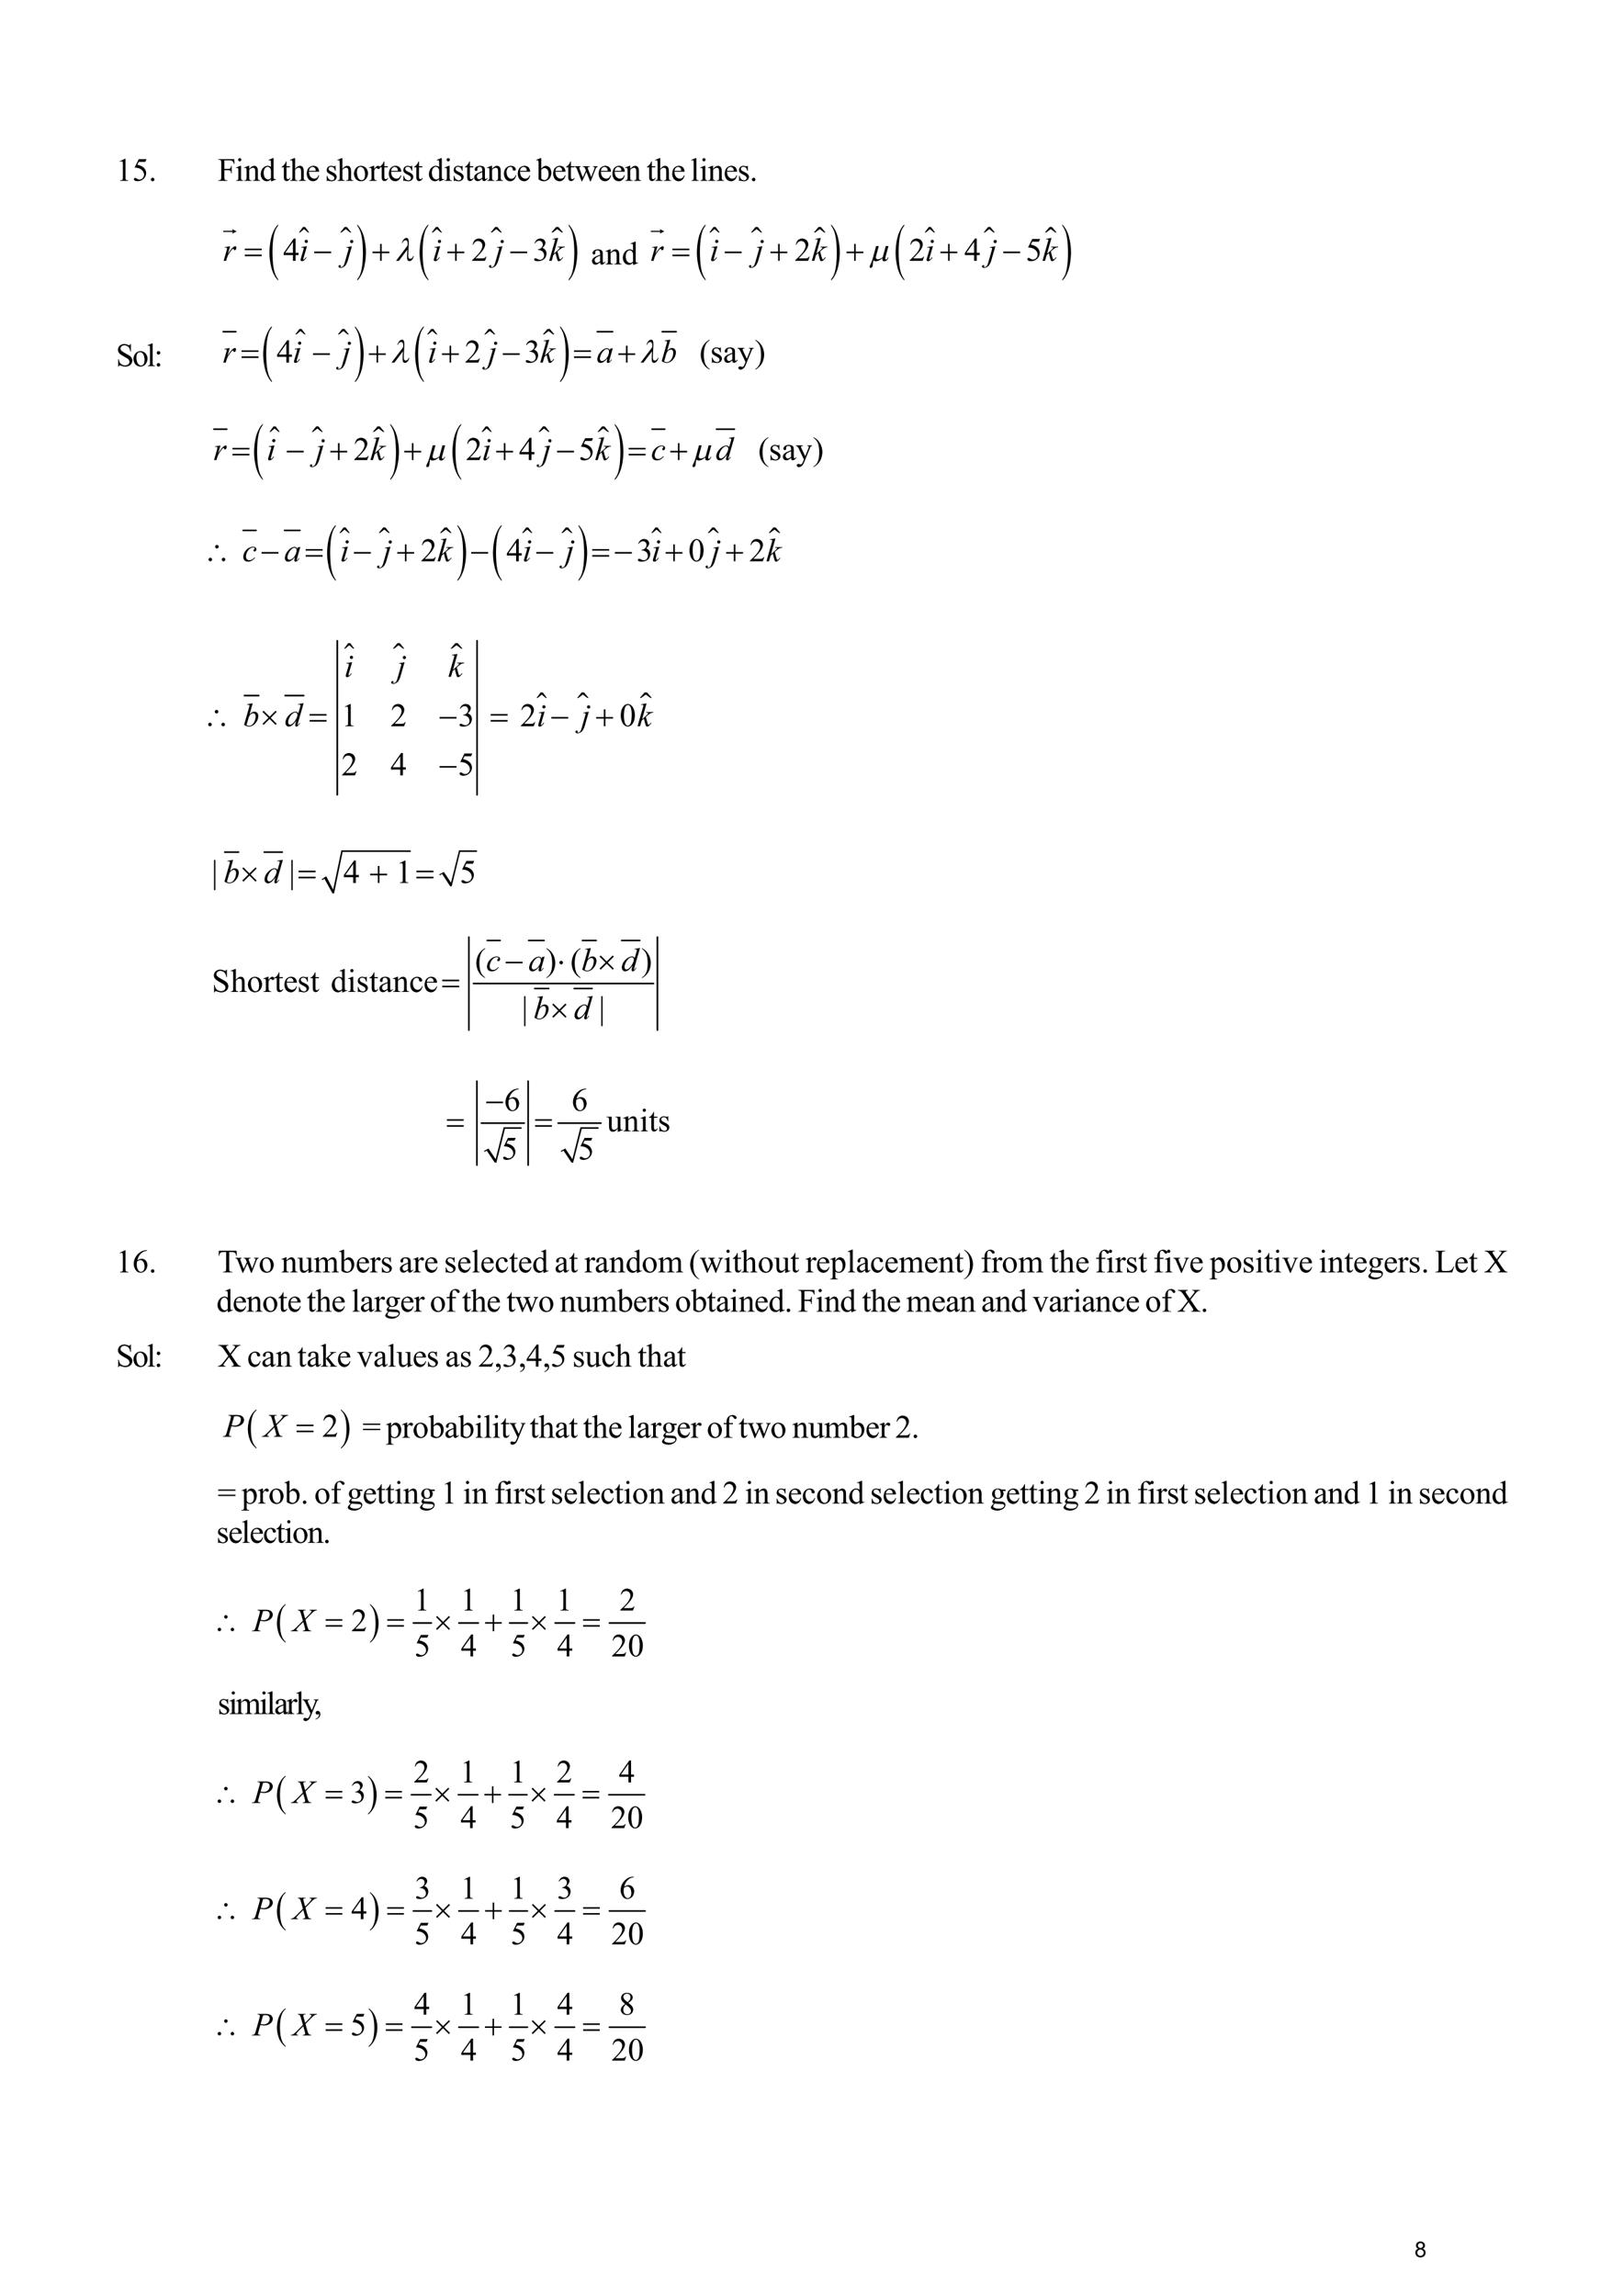 <?xml version="1.0" encoding="UTF-8" standalone="no"?>
<!DOCTYPE svg PUBLIC "-//W3C//DTD SVG 1.1//EN"
"http://www.w3.org/Graphics/SVG/1.1/DTD/svg11.dtd">
<svg viewBox="0 0 909 1286" version="1.1" xmlns="http://www.w3.org/2000/svg" xmlns:xlink="http://www.w3.org/1999/xlink">
<defs>
<clipPath id="c0_8"><path d="M190.3,150.3v-29h6.4v29Z" /></clipPath>
<clipPath id="c1_8"><path d="M150.9,157.4V121.3h5.5v36.1Z" /></clipPath>
<clipPath id="c2_8"><path d="M274.6,150.3v-29H281v29Z" /></clipPath>
<clipPath id="c3_8"><path d="M235,157.4V121.3h5.5v36.1Z" /></clipPath>
<clipPath id="c4_8"><path d="M420.4,150.3v-29h6.4v29Z" /></clipPath>
<clipPath id="c5_8"><path d="M390.3,157.4V121.3h5.5v36.1Z" /></clipPath>
<clipPath id="c6_8"><path d="M550.7,150.3v-29h6.5v29Z" /></clipPath>
<clipPath id="c7_8"><path d="M501.6,157.4V121.3h5.5v36.1Z" /></clipPath>
<clipPath id="c8_8"><path d="M189,207.3v-29h6.4v29Z" /></clipPath>
<clipPath id="c9_8"><path d="M147.4,214.4V178.3h5.5v36.1Z" /></clipPath>
<clipPath id="c10_8"><path d="M271,207.3v-29h6.4v29Z" /></clipPath>
<clipPath id="c11_8"><path d="M232.5,214.4V178.3H238v36.1Z" /></clipPath>
<clipPath id="c12_8"><path d="M174.4,261.9V233h6.4v28.9Z" /></clipPath>
<clipPath id="c13_8"><path d="M142.3,269.1V233h5.5v36.1Z" /></clipPath>
<clipPath id="c14_8"><path d="M301.4,261.9V233h6.4v28.9Z" /></clipPath>
<clipPath id="c15_8"><path d="M253.4,269.1V233h5.5v36.1Z" /></clipPath>
<clipPath id="c16_8"><path d="M211.9,318.6v-29h6.4v29Z" /></clipPath>
<clipPath id="c17_8"><path d="M183.1,325.7V289.6h5.5v36.1Z" /></clipPath>
<clipPath id="c18_8"><path d="M314.2,318.6v-29h6.4v29Z" /></clipPath>
<clipPath id="c19_8"><path d="M276.1,325.7V289.6h5.5v36.1Z" /></clipPath>
<clipPath id="c20_8"><path d="M396.2,318.6v-29h6.4v29Z" /></clipPath>
<clipPath id="c21_8"><path d="M219.8,383.1V354.5h6.6v28.6Z" /></clipPath>
<style type="text/css"><![CDATA[
.g0_8{
fill: none;
stroke: #000000;
stroke-width: 0.912;
stroke-linecap: round;
stroke-linejoin: round;
}
.g1_8{
fill: none;
stroke: #000000;
stroke-width: 0.926;
stroke-linecap: round;
stroke-linejoin: round;
}
.g2_8{
fill: none;
stroke: #000000;
stroke-width: 0.915;
stroke-linecap: round;
stroke-linejoin: round;
}
.g3_8{
fill: none;
stroke: #000000;
stroke-width: 0.183;
stroke-linecap: butt;
stroke-linejoin: miter;
stroke-miterlimit: 2;
}
.g4_8{
}
.g5_8{
fill: none;
stroke: #000000;
stroke-width: 0.911;
stroke-linecap: round;
stroke-linejoin: round;
}
.g6_8{
fill: none;
stroke: #000000;
stroke-width: 0.909;
stroke-linecap: round;
stroke-linejoin: round;
}
.g7_8{
fill: none;
stroke: #000000;
stroke-width: 0.903;
stroke-linecap: round;
stroke-linejoin: round;
}
.g8_8{
fill: none;
stroke: #000000;
stroke-width: 0.904;
stroke-linecap: round;
stroke-linejoin: round;
}
]]></style>
</defs>
<g fill="#000000" >
<use xlink:href="#f0_l" transform="matrix(12,0,0,12,64.9,101.3)" />
<use xlink:href="#f0_p" transform="matrix(12,0,0,12,74.1,101.3)" />
<use xlink:href="#f0_i" transform="matrix(12,0,0,12,83.2,101.3)" />
<use xlink:href="#f0_16" transform="matrix(12,0,0,12,121.9,101.3)" />
<use xlink:href="#f0_25" transform="matrix(12,0,0,12,131.6,101.3)" />
<use xlink:href="#f0_2a" transform="matrix(12,0,0,12,136.6,101.3)" />
<use xlink:href="#f0_20" transform="matrix(12,0,0,12,145.4,101.3)" />
<use xlink:href="#f0_2g" transform="matrix(12,0,0,12,157.5,101.3)" />
<use xlink:href="#f0_24" transform="matrix(12,0,0,12,162.3,101.3)" />
<use xlink:href="#f0_21" transform="matrix(12,0,0,12,171.1,101.3)" />
<use xlink:href="#f0_2f" transform="matrix(12,0,0,12,182.1,101.3)" />
<use xlink:href="#f0_24" transform="matrix(12,0,0,12,188.8,101.3)" />
<use xlink:href="#f0_2b" transform="matrix(12,0,0,12,197.6,101.3)" />
<use xlink:href="#f0_2e" transform="matrix(12,0,0,12,206.6,101.3)" />
<use xlink:href="#f0_2g" transform="matrix(12,0,0,12,212.3,101.3)" />
<use xlink:href="#f0_21" transform="matrix(12,0,0,12,217.1,101.3)" />
<use xlink:href="#f0_2f" transform="matrix(12,0,0,12,225,101.3)" />
<use xlink:href="#f0_2g" transform="matrix(12,0,0,12,231.7,101.3)" />
<use xlink:href="#f0_20" transform="matrix(12,0,0,12,239.6,101.3)" />
<use xlink:href="#f0_25" transform="matrix(12,0,0,12,248.4,101.3)" />
<use xlink:href="#f0_2f" transform="matrix(12,0,0,12,253.2,101.3)" />
<use xlink:href="#f0_2g" transform="matrix(12,0,0,12,260.2,101.3)" />
<use xlink:href="#f0_1x" transform="matrix(12,0,0,12,264.9,101.3)" />
<use xlink:href="#f0_2a" transform="matrix(12,0,0,12,272.6,101.3)" />
<use xlink:href="#f0_1z" transform="matrix(12,0,0,12,281.6,101.3)" />
<use xlink:href="#f0_21" transform="matrix(12,0,0,12,289.3,101.3)" />
<use xlink:href="#f0_1y" transform="matrix(12,0,0,12,300.3,101.3)" />
<use xlink:href="#f0_21" transform="matrix(12,0,0,12,309.1,101.3)" />
<use xlink:href="#f0_2g" transform="matrix(12,0,0,12,316.8,101.3)" />
<use xlink:href="#f0_2j" transform="matrix(12,0,0,12,321.7,101.3)" />
<use xlink:href="#f0_21" transform="matrix(12,0,0,12,334.6,101.3)" />
<use xlink:href="#f0_21" transform="matrix(12,0,0,12,342.3,101.3)" />
<use xlink:href="#f0_2a" transform="matrix(12,0,0,12,350,101.3)" />
<use xlink:href="#f0_2g" transform="matrix(12,0,0,12,362.1,101.3)" />
<use xlink:href="#f0_24" transform="matrix(12,0,0,12,366.8,101.3)" />
<use xlink:href="#f0_21" transform="matrix(12,0,0,12,375.8,101.3)" />
<use xlink:href="#f0_28" transform="matrix(12,0,0,12,386.6,101.3)" />
<use xlink:href="#f0_25" transform="matrix(12,0,0,12,391.6,101.3)" />
<use xlink:href="#f0_2a" transform="matrix(12,0,0,12,396.4,101.3)" />
<use xlink:href="#f0_21" transform="matrix(12,0,0,12,405.2,101.3)" />
<use xlink:href="#f0_2f" transform="matrix(12,0,0,12,413,101.3)" />
<use xlink:href="#f0_i" transform="matrix(12,0,0,12,419.8,101.3)" />
</g>
<g clip-path="url(#c0_8)">
<g fill="#000000" >
<use xlink:href="#f1_4" transform="matrix(13.1,0,0,12.1,190.3,139.6)" />
</g>
</g>
<g clip-path="url(#c1_8)">
<g fill="#000000" >
<use xlink:href="#f2_c" transform="matrix(11.8,0,0,22.6,150.9,149.7)" />
</g>
</g>
<g fill="#000000" >
<use xlink:href="#f2_d" transform="matrix(11.8,0,0,22.6,199.7,149.7)" />
</g>
<g clip-path="url(#c2_8)">
<g fill="#000000" >
<use xlink:href="#f1_4" transform="matrix(13.1,0,0,12.1,274.6,139.6)" />
</g>
</g>
<g fill="#000000" >
<use xlink:href="#f1_4" transform="matrix(13.7,0,0,12.1,308.6,139.6)" />
</g>
<g clip-path="url(#c3_8)">
<g fill="#000000" >
<use xlink:href="#f2_c" transform="matrix(11.8,0,0,22.6,235,149.7)" />
</g>
</g>
<g fill="#000000" >
<use xlink:href="#f2_d" transform="matrix(11.8,0,0,22.6,318.1,149.7)" />
<use xlink:href="#f0_o" transform="matrix(12.1,0,0,12.1,158.6,146.1)" />
<use xlink:href="#f0_m" transform="matrix(12.1,0,0,12.1,264,146.1)" />
<use xlink:href="#f0_n" transform="matrix(12.1,0,0,12.1,298.4,146.1)" />
<use xlink:href="#f3_2e" transform="matrix(12.1,0,0,12.1,124.9,146.1)" />
<use xlink:href="#f3_25" transform="matrix(12.1,0,0,12.1,167.4,146.1)" />
<use xlink:href="#f3_26" transform="matrix(12.1,0,0,12.1,192.7,146.1)" />
<use xlink:href="#f3_25" transform="matrix(12.1,0,0,12.1,242,146.1)" />
<use xlink:href="#f3_26" transform="matrix(12.1,0,0,12.1,277,146.1)" />
<use xlink:href="#f3_27" transform="matrix(12.1,0,0,12.1,307.4,146.1)" />
<use xlink:href="#f4_28" transform="matrix(12.1,0,-3.3,12.1,221.8,146.1)" />
<use xlink:href="#f2_x" transform="matrix(12.1,0,0,12.1,137.1,146.1)" />
<use xlink:href="#f2_h" transform="matrix(12.1,0,0,12.1,176,146.1)" />
<use xlink:href="#f2_f" transform="matrix(12.1,0,0,12.1,208.6,146.1)" />
<use xlink:href="#f2_f" transform="matrix(12.1,0,0,12.1,250.6,146.1)" />
<use xlink:href="#f2_h" transform="matrix(12.1,0,0,12.1,285.8,146.1)" />
<use xlink:href="#f1_20" transform="matrix(12.1,0,0,12.1,125,129.6)" />
<use xlink:href="#f1_4" transform="matrix(12.1,0,0,12.1,167.2,139.6)" />
<use xlink:href="#f1_4" transform="matrix(12.1,0,0,12.1,241.6,139.6)" />
<use xlink:href="#f0_1x" transform="matrix(12,0,0,12,330.9,148.1)" />
<use xlink:href="#f0_2a" transform="matrix(12,0,0,12,339,148.1)" />
<use xlink:href="#f0_20" transform="matrix(12,0,0,12,348.2,148.1)" />
</g>
<g clip-path="url(#c4_8)">
<g fill="#000000" >
<use xlink:href="#f1_4" transform="matrix(13.1,0,0,12.1,420.4,139.6)" />
</g>
</g>
<g fill="#000000" >
<use xlink:href="#f1_4" transform="matrix(13.7,0,0,12.1,455.6,139.6)" />
</g>
<g clip-path="url(#c5_8)">
<g fill="#000000" >
<use xlink:href="#f2_c" transform="matrix(11.8,0,0,22.6,390.3,149.7)" />
</g>
</g>
<g fill="#000000" >
<use xlink:href="#f2_d" transform="matrix(11.8,0,0,22.6,465.1,149.7)" />
</g>
<g clip-path="url(#c6_8)">
<g fill="#000000" >
<use xlink:href="#f1_4" transform="matrix(13.1,0,0,12.1,550.7,139.6)" />
</g>
</g>
<g fill="#000000" >
<use xlink:href="#f1_4" transform="matrix(13.7,0,0,12.1,585,139.6)" />
</g>
<g clip-path="url(#c7_8)">
<g fill="#000000" >
<use xlink:href="#f2_c" transform="matrix(11.8,0,0,22.6,501.6,149.7)" />
</g>
</g>
<g fill="#000000" >
<use xlink:href="#f2_d" transform="matrix(11.8,0,0,22.6,594.6,149.7)" />
<use xlink:href="#f0_m" transform="matrix(12.1,0,0,12.1,445,146.1)" />
<use xlink:href="#f0_m" transform="matrix(12.1,0,0,12.1,509.1,146.1)" />
<use xlink:href="#f0_o" transform="matrix(12.1,0,0,12.1,540.1,146.1)" />
<use xlink:href="#f0_p" transform="matrix(12.1,0,0,12.1,574.5,146.1)" />
<use xlink:href="#f3_2e" transform="matrix(12.1,0,0,12.1,364.3,146.1)" />
<use xlink:href="#f3_25" transform="matrix(12.1,0,0,12.1,397.3,146.1)" />
<use xlink:href="#f3_26" transform="matrix(12.1,0,0,12.1,422.6,146.1)" />
<use xlink:href="#f3_27" transform="matrix(12.1,0,0,12.1,454.5,146.1)" />
<use xlink:href="#f3_25" transform="matrix(12.1,0,0,12.1,518,146.1)" />
<use xlink:href="#f3_26" transform="matrix(12.1,0,0,12.1,553.1,146.1)" />
<use xlink:href="#f3_27" transform="matrix(12.1,0,0,12.1,583.7,146.1)" />
<use xlink:href="#f4_29" transform="matrix(12.1,0,-3.3,12.1,487.9,146.1)" />
<use xlink:href="#f2_x" transform="matrix(12.1,0,0,12.1,376.6,146.1)" />
<use xlink:href="#f2_h" transform="matrix(12.1,0,0,12.1,405.9,146.1)" />
<use xlink:href="#f2_f" transform="matrix(12.1,0,0,12.1,431.5,146.1)" />
<use xlink:href="#f2_f" transform="matrix(12.1,0,0,12.1,474.1,146.1)" />
<use xlink:href="#f2_f" transform="matrix(12.1,0,0,12.1,526.7,146.1)" />
<use xlink:href="#f2_h" transform="matrix(12.1,0,0,12.1,561.9,146.1)" />
<use xlink:href="#f1_20" transform="matrix(12.1,0,0,12.1,364.5,129.6)" />
<use xlink:href="#f1_4" transform="matrix(12.1,0,0,12.1,397.1,139.6)" />
<use xlink:href="#f1_4" transform="matrix(12.1,0,0,12.1,517.7,139.6)" />
<use xlink:href="#f0_1j" transform="matrix(12,0,0,12,64.9,205.1)" />
<use xlink:href="#f0_2b" transform="matrix(12,0,0,12,74.1,205.1)" />
<use xlink:href="#f0_28" transform="matrix(12,0,0,12,82.1,205.1)" />
<use xlink:href="#f0_u" transform="matrix(12,0,0,12,86.2,205.1)" />
</g>
<path d="M125,185.8h7.1" class="g0_8" />
<g clip-path="url(#c8_8)">
<g fill="#000000" >
<use xlink:href="#f1_4" transform="matrix(13,0,0,12.1,189,196.7)" />
</g>
</g>
<g clip-path="url(#c9_8)">
<g fill="#000000" >
<use xlink:href="#f2_c" transform="matrix(11.8,0,0,22.6,147.4,206.7)" />
</g>
</g>
<g fill="#000000" >
<use xlink:href="#f2_d" transform="matrix(11.8,0,0,22.6,198.4,206.7)" />
</g>
<g clip-path="url(#c10_8)">
<g fill="#000000" >
<use xlink:href="#f1_4" transform="matrix(13,0,0,12.1,271,196.7)" />
</g>
</g>
<g fill="#000000" >
<use xlink:href="#f1_4" transform="matrix(13.6,0,0,12.1,303.8,196.7)" />
</g>
<g clip-path="url(#c11_8)">
<g fill="#000000" >
<use xlink:href="#f2_c" transform="matrix(11.8,0,0,22.6,232.5,206.7)" />
</g>
</g>
<g fill="#000000" >
<use xlink:href="#f2_d" transform="matrix(11.8,0,0,22.6,313.3,206.7)" />
</g>
<path d="M334.5,185.8h8.6m27.8,0h7.8" class="g0_8" />
<g fill="#000000" >
<use xlink:href="#f0_o" transform="matrix(12.1,0,0,12.1,154.9,203.1)" />
<use xlink:href="#f0_m" transform="matrix(12.1,0,0,12.1,260.3,203.1)" />
<use xlink:href="#f0_n" transform="matrix(12.1,0,0,12.1,293.7,203.1)" />
<use xlink:href="#f0_c" transform="matrix(12.1,0,0,12.1,391.7,203.1)" />
<use xlink:href="#f0_2f" transform="matrix(12.1,0,0,12.1,397.8,203.1)" />
<use xlink:href="#f0_1x" transform="matrix(12.1,0,0,12.1,404.9,203.1)" />
<use xlink:href="#f0_2l" transform="matrix(12.1,0,0,12.1,413,203.1)" />
<use xlink:href="#f0_d" transform="matrix(12.1,0,0,12.1,422.6,203.1)" />
<use xlink:href="#f3_2e" transform="matrix(12.1,0,0,12.1,124.7,203.1)" />
<use xlink:href="#f3_25" transform="matrix(12.1,0,0,12.1,163.7,203.1)" />
<use xlink:href="#f3_26" transform="matrix(12.1,0,0,12.1,191.4,203.1)" />
<use xlink:href="#f3_25" transform="matrix(12.1,0,0,12.1,239.4,203.1)" />
<use xlink:href="#f3_26" transform="matrix(12.1,0,0,12.1,273.3,203.1)" />
<use xlink:href="#f3_27" transform="matrix(12.1,0,0,12.1,302.4,203.1)" />
<use xlink:href="#f3_1x" transform="matrix(12.1,0,0,12.1,334.1,203.1)" />
<use xlink:href="#f3_1y" transform="matrix(12.1,0,0,12.1,369.9,203.1)" />
<use xlink:href="#f4_28" transform="matrix(12.1,0,-3.3,12.1,219.3,203.1)" />
<use xlink:href="#f4_28" transform="matrix(12.1,0,-3.3,12.1,358.8,203.1)" />
<use xlink:href="#f2_x" transform="matrix(12.1,0,0,12.1,135.3,203.1)" />
<use xlink:href="#f2_h" transform="matrix(12.1,0,0,12.1,175.3,203.1)" />
<use xlink:href="#f2_f" transform="matrix(12.1,0,0,12.1,206.6,203.1)" />
<use xlink:href="#f2_f" transform="matrix(12.1,0,0,12.1,247.5,203.1)" />
<use xlink:href="#f2_h" transform="matrix(12.1,0,0,12.1,281.6,203.1)" />
<use xlink:href="#f2_x" transform="matrix(12.1,0,0,12.1,321.5,203.1)" />
<use xlink:href="#f2_f" transform="matrix(12.1,0,0,12.1,346.3,203.1)" />
<use xlink:href="#f1_4" transform="matrix(12.1,0,0,12.1,165.2,196.7)" />
<use xlink:href="#f1_4" transform="matrix(12.1,0,0,12.1,239,196.7)" />
</g>
<path d="M119.8,240.4H127" class="g0_8" />
<g clip-path="url(#c12_8)">
<g fill="#000000" >
<use xlink:href="#f1_4" transform="matrix(13,0,0,12.1,174.4,251.3)" />
</g>
</g>
<g fill="#000000" >
<use xlink:href="#f1_4" transform="matrix(13.6,0,0,12.1,208.6,251.3)" />
</g>
<g clip-path="url(#c13_8)">
<g fill="#000000" >
<use xlink:href="#f2_c" transform="matrix(11.8,0,0,22.6,142.3,261.4)" />
</g>
</g>
<g fill="#000000" >
<use xlink:href="#f2_d" transform="matrix(11.8,0,0,22.6,218.2,261.4)" />
</g>
<g clip-path="url(#c14_8)">
<g fill="#000000" >
<use xlink:href="#f1_4" transform="matrix(13,0,0,12.1,301.4,251.3)" />
</g>
</g>
<g fill="#000000" >
<use xlink:href="#f1_4" transform="matrix(13.6,0,0,12.1,334.4,251.3)" />
</g>
<g clip-path="url(#c15_8)">
<g fill="#000000" >
<use xlink:href="#f2_c" transform="matrix(11.8,0,0,22.6,253.4,261.4)" />
</g>
</g>
<g fill="#000000" >
<use xlink:href="#f2_d" transform="matrix(11.8,0,0,22.6,343.9,261.4)" />
</g>
<path d="M365.2,240.4h7.1m29,0h10" class="g0_8" />
<g fill="#000000" >
<use xlink:href="#f0_m" transform="matrix(12.1,0,0,12.1,198,257.7)" />
<use xlink:href="#f0_m" transform="matrix(12.1,0,0,12.1,260.9,257.7)" />
<use xlink:href="#f0_o" transform="matrix(12.1,0,0,12.1,290.7,257.7)" />
<use xlink:href="#f0_p" transform="matrix(12.1,0,0,12.1,324.1,257.7)" />
<use xlink:href="#f0_c" transform="matrix(12.1,0,0,12.1,424.6,257.7)" />
<use xlink:href="#f0_2f" transform="matrix(12.1,0,0,12.1,430.6,257.7)" />
<use xlink:href="#f0_1x" transform="matrix(12.1,0,0,12.1,437.8,257.7)" />
<use xlink:href="#f0_2l" transform="matrix(12.1,0,0,12.1,445.7,257.7)" />
<use xlink:href="#f0_d" transform="matrix(12.1,0,0,12.1,455.2,257.7)" />
<use xlink:href="#f3_2e" transform="matrix(12.1,0,0,12.1,119.5,257.7)" />
<use xlink:href="#f3_25" transform="matrix(12.1,0,0,12.1,149.2,257.7)" />
<use xlink:href="#f3_26" transform="matrix(12.1,0,0,12.1,176.7,257.7)" />
<use xlink:href="#f3_27" transform="matrix(12.1,0,0,12.1,207.3,257.7)" />
<use xlink:href="#f3_25" transform="matrix(12.1,0,0,12.1,269.8,257.7)" />
<use xlink:href="#f3_26" transform="matrix(12.1,0,0,12.1,303.7,257.7)" />
<use xlink:href="#f3_27" transform="matrix(12.1,0,0,12.1,333.2,257.7)" />
<use xlink:href="#f3_1z" transform="matrix(12.1,0,0,12.1,364.6,257.7)" />
<use xlink:href="#f3_20" transform="matrix(12.1,0,0,12.1,400.8,257.7)" />
<use xlink:href="#f4_29" transform="matrix(12.1,0,-3.3,12.1,239.6,257.7)" />
<use xlink:href="#f4_29" transform="matrix(12.1,0,-3.3,12.1,388.7,257.7)" />
<use xlink:href="#f2_x" transform="matrix(12.1,0,0,12.1,130.2,257.7)" />
<use xlink:href="#f2_h" transform="matrix(12.1,0,0,12.1,160.6,257.7)" />
<use xlink:href="#f2_f" transform="matrix(12.1,0,0,12.1,185,257.7)" />
<use xlink:href="#f2_f" transform="matrix(12.1,0,0,12.1,226.4,257.7)" />
<use xlink:href="#f2_f" transform="matrix(12.1,0,0,12.1,277.9,257.7)" />
<use xlink:href="#f2_h" transform="matrix(12.1,0,0,12.1,312,257.7)" />
<use xlink:href="#f2_x" transform="matrix(12.1,0,0,12.1,352.1,257.7)" />
<use xlink:href="#f2_f" transform="matrix(12.1,0,0,12.1,375.4,257.7)" />
<use xlink:href="#f1_4" transform="matrix(12.1,0,0,12.1,150.7,251.3)" />
<use xlink:href="#f1_4" transform="matrix(12.1,0,0,12.1,269.5,251.3)" />
</g>
<path d="M136.2,297.1h7.2m16,0H168" class="g0_8" />
<g clip-path="url(#c16_8)">
<g fill="#000000" >
<use xlink:href="#f1_4" transform="matrix(13,0,0,12.1,211.9,307.9)" />
</g>
</g>
<g fill="#000000" >
<use xlink:href="#f1_4" transform="matrix(13.6,0,0,12.1,246.2,307.9)" />
</g>
<g clip-path="url(#c17_8)">
<g fill="#000000" >
<use xlink:href="#f2_c" transform="matrix(11.8,0,0,22.6,183.2,318)" />
</g>
</g>
<g fill="#000000" >
<use xlink:href="#f2_d" transform="matrix(11.8,0,0,22.6,255.8,318)" />
</g>
<g clip-path="url(#c18_8)">
<g fill="#000000" >
<use xlink:href="#f1_4" transform="matrix(13,0,0,12.1,314.2,307.9)" />
</g>
</g>
<g clip-path="url(#c19_8)">
<g fill="#000000" >
<use xlink:href="#f2_c" transform="matrix(11.8,0,0,22.6,276.1,318)" />
</g>
</g>
<g fill="#000000" >
<use xlink:href="#f2_d" transform="matrix(11.8,0,0,22.6,323.6,318)" />
</g>
<g clip-path="url(#c20_8)">
<g fill="#000000" >
<use xlink:href="#f1_4" transform="matrix(13,0,0,12.1,396.2,307.9)" />
</g>
</g>
<g fill="#000000" >
<use xlink:href="#f1_4" transform="matrix(13.6,0,0,12.1,430.3,307.9)" />
<use xlink:href="#f0_m" transform="matrix(12.1,0,0,12.1,235.6,314.4)" />
<use xlink:href="#f0_o" transform="matrix(12.1,0,0,12.1,283.6,314.4)" />
<use xlink:href="#f0_n" transform="matrix(12.1,0,0,12.1,356.5,314.4)" />
<use xlink:href="#f0_k" transform="matrix(12.1,0,0,12.1,385.5,314.4)" />
<use xlink:href="#f0_m" transform="matrix(12.1,0,0,12.1,419.6,314.4)" />
<use xlink:href="#f3_1z" transform="matrix(12.1,0,0,12.1,135.7,314.4)" />
<use xlink:href="#f3_1x" transform="matrix(12.1,0,0,12.1,159.1,314.4)" />
<use xlink:href="#f3_25" transform="matrix(12.1,0,0,12.1,190.3,314.4)" />
<use xlink:href="#f3_26" transform="matrix(12.1,0,0,12.1,214.3,314.4)" />
<use xlink:href="#f3_27" transform="matrix(12.1,0,0,12.1,244.9,314.4)" />
<use xlink:href="#f3_25" transform="matrix(12.1,0,0,12.1,292.5,314.4)" />
<use xlink:href="#f3_26" transform="matrix(12.1,0,0,12.1,316.5,314.4)" />
<use xlink:href="#f3_25" transform="matrix(12.1,0,0,12.1,364.7,314.4)" />
<use xlink:href="#f3_26" transform="matrix(12.1,0,0,12.1,398.3,314.4)" />
<use xlink:href="#f3_27" transform="matrix(12.1,0,0,12.1,429.1,314.4)" />
<use xlink:href="#f2_1s" transform="matrix(12.1,0,0,12.1,116.8,314.4)" />
<use xlink:href="#f2_h" transform="matrix(12.1,0,0,12.1,146.5,314.4)" />
<use xlink:href="#f2_x" transform="matrix(12.1,0,0,12.1,171.2,314.4)" />
<use xlink:href="#f2_h" transform="matrix(12.1,0,0,12.1,198.2,314.4)" />
<use xlink:href="#f2_f" transform="matrix(12.1,0,0,12.1,222.5,314.4)" />
<use xlink:href="#f2_h" transform="matrix(12.1,0,0,12.1,263.9,314.4)" />
<use xlink:href="#f2_h" transform="matrix(12.1,0,0,12.1,300.4,314.4)" />
<use xlink:href="#f2_x" transform="matrix(12.1,0,0,12.1,331.7,314.4)" />
<use xlink:href="#f2_h" transform="matrix(12.1,0,0,12.1,344.4,314.4)" />
<use xlink:href="#f2_f" transform="matrix(12.1,0,0,12.1,372.8,314.4)" />
<use xlink:href="#f2_f" transform="matrix(12.1,0,0,12.1,406.7,314.4)" />
<use xlink:href="#f1_4" transform="matrix(12.1,0,0,12.1,189.9,307.9)" />
<use xlink:href="#f1_4" transform="matrix(12.1,0,0,12.1,292.2,307.9)" />
<use xlink:href="#f1_4" transform="matrix(12.1,0,0,12.1,364.6,307.9)" />
</g>
<path d="M136.9,389.6h8m14.8,0h10.4" class="g1_8" />
<g clip-path="url(#c21_8)">
<g fill="#000000" >
<use xlink:href="#f1_4" transform="matrix(13.5,0,0,12.1,219.8,372.7)" />
</g>
</g>
<g fill="#000000" >
<use xlink:href="#f1_4" transform="matrix(14.1,0,0,12.1,252.1,372.7)" />
</g>
<path d="M188.9,358.9v86.3m78.3,-86.3v86.3" class="g1_8" />
<g fill="#000000" >
<use xlink:href="#f1_4" transform="matrix(13.5,0,0,12.1,323,400.3)" />
<use xlink:href="#f1_4" transform="matrix(14.1,0,0,12.1,358.1,400.3)" />
<use xlink:href="#f0_l" transform="matrix(12.1,0,0,12.1,191,406.8)" />
<use xlink:href="#f0_m" transform="matrix(12.1,0,0,12.1,218.7,406.8)" />
<use xlink:href="#f0_n" transform="matrix(12.1,0,0,12.1,256.6,406.8)" />
<use xlink:href="#f0_m" transform="matrix(12.1,0,0,12.1,291.3,406.8)" />
<use xlink:href="#f0_k" transform="matrix(12.1,0,0,12.1,347,406.8)" />
<use xlink:href="#f0_m" transform="matrix(12.1,0,0,12.1,191.2,434.3)" />
<use xlink:href="#f0_o" transform="matrix(12.1,0,0,12.1,218.7,434.3)" />
<use xlink:href="#f0_p" transform="matrix(12.1,0,0,12.1,256.5,434.3)" />
<use xlink:href="#f3_25" transform="matrix(12.1,0,0,12.1,192.7,379.1)" />
<use xlink:href="#f3_26" transform="matrix(12.1,0,0,12.1,222.2,379.1)" />
<use xlink:href="#f3_27" transform="matrix(12.1,0,0,12.1,251,379.1)" />
<use xlink:href="#f3_1y" transform="matrix(12.1,0,0,12.1,136,406.8)" />
<use xlink:href="#f3_20" transform="matrix(12.1,0,0,12.1,159.5,406.8)" />
<use xlink:href="#f3_25" transform="matrix(12.1,0,0,12.1,300.5,406.8)" />
<use xlink:href="#f3_26" transform="matrix(12.1,0,0,12.1,325.4,406.8)" />
<use xlink:href="#f3_27" transform="matrix(12.1,0,0,12.1,356.9,406.8)" />
<use xlink:href="#f2_1s" transform="matrix(12.1,0,0,12.1,116.6,406.8)" />
<use xlink:href="#f2_3a" transform="matrix(12.1,0,0,12.1,147,406.8)" />
<use xlink:href="#f2_x" transform="matrix(12.1,0,0,12.1,173.4,406.8)" />
<use xlink:href="#f2_h" transform="matrix(12.1,0,0,12.1,246.2,406.8)" />
<use xlink:href="#f2_x" transform="matrix(12.1,0,0,12.1,274.8,406.8)" />
<use xlink:href="#f2_h" transform="matrix(12.1,0,0,12.1,308.8,406.8)" />
<use xlink:href="#f2_f" transform="matrix(12.1,0,0,12.1,333.9,406.8)" />
<use xlink:href="#f2_h" transform="matrix(12.1,0,0,12.1,246.2,434.3)" />
<use xlink:href="#f1_4" transform="matrix(12.1,0,0,12.1,192.5,372.7)" />
<use xlink:href="#f1_4" transform="matrix(12.1,0,0,12.1,300.3,400.3)" />
</g>
<path d="M125.9,477.3h7.7m14.4,0h10.1" class="g2_8" />
<path d="M180.3,492.7l1.9,-1.2m0,0l4.4,8.9m0,0l4.9,-23.6m0,0H230" class="g3_8" />
<path fill-rule="evenodd" d="M180.2,492.5l2.5,-1.7l3.9,7.5l4.6,-22H230v.9H191.9l-4.8,23.2h-.9l-4.5,-8.2l-1.2,.8l-.3,-.5Z" class="g4_8" />
<path d="M246.2,490l1.9,-1m0,0l4.4,7.4m0,0l4.9,-19.6m0,0h9.7" class="g3_8" />
<path fill-rule="evenodd" d="M246,489.8l2.6,-1.4l4,6l4.5,-18.1h10v.9h-9.4L253,496.4h-.9l-4.5,-6.9l-1.3,.8l-.3,-.5Z" class="g4_8" />
<g fill="#000000" >
<use xlink:href="#f0_2o" transform="matrix(12.2,0,0,12.2,118.4,494.6)" />
<use xlink:href="#f0_2o" transform="matrix(12.2,0,0,12.2,161.7,494.6)" />
<use xlink:href="#f0_o" transform="matrix(12.2,0,0,12.2,192.3,494.6)" />
<use xlink:href="#f0_l" transform="matrix(12.2,0,0,12.2,221.6,494.6)" />
<use xlink:href="#f0_p" transform="matrix(12.2,0,0,12.2,257.5,494.6)" />
<use xlink:href="#f3_1y" transform="matrix(12.2,0,0,12.2,125,494.6)" />
<use xlink:href="#f3_20" transform="matrix(12.2,0,0,12.2,147.8,494.6)" />
<use xlink:href="#f2_3a" transform="matrix(12.2,0,0,12.2,135.7,494.6)" />
<use xlink:href="#f2_x" transform="matrix(12.2,0,0,12.2,167.2,494.6)" />
<use xlink:href="#f2_f" transform="matrix(12.2,0,0,12.2,207.3,494.6)" />
<use xlink:href="#f2_x" transform="matrix(12.2,0,0,12.2,233.2,494.6)" />
</g>
<path d="M272.9,526.8h7.2m16,0h8.6m21.5,0h7.7m14.3,0h10.1m-58.8,26.9h7.8m14.3,0h10m-66.4,-2.8H366m-103.4,-26V577M368.2,524.9V577" class="g5_8" />
<g fill="#000000" >
<use xlink:href="#f0_c" transform="matrix(12.1,0,0,12.1,266,543.9)" />
<use xlink:href="#f0_d" transform="matrix(12.1,0,0,12.1,305.6,543.9)" />
<use xlink:href="#f0_c" transform="matrix(12.1,0,0,12.1,319.4,543.9)" />
<use xlink:href="#f0_d" transform="matrix(12.1,0,0,12.1,359.1,543.9)" />
<use xlink:href="#f0_1j" transform="matrix(12.1,0,0,12.1,118.6,555.6)" />
<use xlink:href="#f0_24" transform="matrix(12.1,0,0,12.1,129.1,555.6)" />
<use xlink:href="#f0_2b" transform="matrix(12.1,0,0,12.1,138.2,555.6)" />
<use xlink:href="#f0_2e" transform="matrix(12.1,0,0,12.1,147.4,555.6)" />
<use xlink:href="#f0_2g" transform="matrix(12.1,0,0,12.1,153.5,555.6)" />
<use xlink:href="#f0_21" transform="matrix(12.1,0,0,12.1,158.6,555.6)" />
<use xlink:href="#f0_2f" transform="matrix(12.1,0,0,12.1,166.5,555.6)" />
<use xlink:href="#f0_2g" transform="matrix(12.1,0,0,12.1,173.7,555.6)" />
<use xlink:href="#f0_20" transform="matrix(12.1,0,0,12.1,185.2,555.6)" />
<use xlink:href="#f0_25" transform="matrix(12.1,0,0,12.1,194.4,555.6)" />
<use xlink:href="#f0_2f" transform="matrix(12.1,0,0,12.1,199.5,555.6)" />
<use xlink:href="#f0_2g" transform="matrix(12.1,0,0,12.1,206.7,555.6)" />
<use xlink:href="#f0_1x" transform="matrix(12.1,0,0,12.1,211.8,555.6)" />
<use xlink:href="#f0_2a" transform="matrix(12.1,0,0,12.1,219.9,555.6)" />
<use xlink:href="#f0_1z" transform="matrix(12.1,0,0,12.1,229.1,555.6)" />
<use xlink:href="#f0_21" transform="matrix(12.1,0,0,12.1,237.1,555.6)" />
<use xlink:href="#f0_2o" transform="matrix(12.1,0,0,12.1,292.1,570.8)" />
<use xlink:href="#f0_2o" transform="matrix(12.1,0,0,12.1,335.3,570.8)" />
<use xlink:href="#f3_1z" transform="matrix(12.1,0,0,12.1,272.2,543.9)" />
<use xlink:href="#f3_1x" transform="matrix(12.1,0,0,12.1,295.9,543.9)" />
<use xlink:href="#f3_1y" transform="matrix(12.1,0,0,12.1,325.4,543.9)" />
<use xlink:href="#f3_20" transform="matrix(12.1,0,0,12.1,347.9,543.9)" />
<use xlink:href="#f3_1y" transform="matrix(12.1,0,0,12.1,298.6,570.8)" />
<use xlink:href="#f3_20" transform="matrix(12.1,0,0,12.1,321.4,570.8)" />
<use xlink:href="#f2_h" transform="matrix(12.1,0,0,12.1,283.2,543.9)" />
<use xlink:href="#f2_49" transform="matrix(12.1,0,0,12.1,313.3,543.9)" />
<use xlink:href="#f2_3a" transform="matrix(12.1,0,0,12.1,335.8,543.9)" />
<use xlink:href="#f2_x" transform="matrix(12.1,0,0,12.1,247.7,555.6)" />
<use xlink:href="#f2_3a" transform="matrix(12.1,0,0,12.1,309.3,570.8)" />
</g>
<path d="M271.2,644.9l1.9,-1m0,0l4.4,7.3m0,0l4.9,-19.3m0,0h9.7" class="g3_8" />
<path fill-rule="evenodd" d="M271.1,644.7l2.5,-1.4l4,6l4.5,-17.9h10v.9h-9.3L278,651.2h-.9l-4.5,-6.7l-1.2,.7l-.3,-.5Z" class="g4_8" />
<path d="M269.6,629.1h24M267.1,605.6v47m28.7,-47v47" class="g6_8" />
<path d="M314.2,644.9l1.9,-1m0,0l4.4,7.3m0,0l4.9,-19.3m0,0h9.8" class="g3_8" />
<path fill-rule="evenodd" d="M314.1,644.7l2.5,-1.4l4,6l4.5,-17.9h10.1v.9h-9.4L321,651.2h-.9l-4.5,-6.7l-1.2,.7l-.3,-.5Z" class="g4_8" />
<path d="M312.6,629.1h24" class="g6_8" />
<g fill="#000000" >
<use xlink:href="#f0_q" transform="matrix(12,0,0,12,282.3,622.2)" />
<use xlink:href="#f0_q" transform="matrix(12,0,0,12,320.1,622.2)" />
<use xlink:href="#f0_2h" transform="matrix(12,0,0,12,339.7,633.7)" />
<use xlink:href="#f0_2a" transform="matrix(12,0,0,12,348.9,633.7)" />
<use xlink:href="#f0_25" transform="matrix(12,0,0,12,358.2,633.7)" />
<use xlink:href="#f0_2g" transform="matrix(12,0,0,12,363.3,633.7)" />
<use xlink:href="#f0_2f" transform="matrix(12,0,0,12,368.4,633.7)" />
<use xlink:href="#f2_h" transform="matrix(12,0,0,12,272.3,622.2)" />
<use xlink:href="#f2_x" transform="matrix(12,0,0,12,250.3,633.7)" />
<use xlink:href="#f2_x" transform="matrix(12,0,0,12,299.7,633.7)" />
<use xlink:href="#f0_p" transform="matrix(12,0,0,12,280.9,649.5)" />
<use xlink:href="#f0_p" transform="matrix(12,0,0,12,323.8,649.5)" />
<use xlink:href="#f0_l" transform="matrix(12,0,0,12,64.9,712.7)" />
<use xlink:href="#f0_q" transform="matrix(12,0,0,12,74.1,712.7)" />
<use xlink:href="#f0_i" transform="matrix(12,0,0,12,83.2,712.7)" />
<use xlink:href="#f0_1k" transform="matrix(12,0,0,12,121.9,712.7)" />
<use xlink:href="#f0_2j" transform="matrix(12,0,0,12,131.8,712.7)" />
<use xlink:href="#f0_2b" transform="matrix(12,0,0,12,144.8,712.7)" />
<use xlink:href="#f0_2a" transform="matrix(12,0,0,12,157.5,712.7)" />
<use xlink:href="#f0_2h" transform="matrix(12,0,0,12,166.5,712.7)" />
<use xlink:href="#f0_29" transform="matrix(12,0,0,12,175.6,712.7)" />
<use xlink:href="#f0_1y" transform="matrix(12,0,0,12,189.9,712.7)" />
<use xlink:href="#f0_21" transform="matrix(12,0,0,12,199.1,712.7)" />
<use xlink:href="#f0_2e" transform="matrix(12,0,0,12,207,712.7)" />
<use xlink:href="#f0_2f" transform="matrix(12,0,0,12,213,712.7)" />
<use xlink:href="#f0_1x" transform="matrix(12,0,0,12,223.3,712.7)" />
<use xlink:href="#f0_2e" transform="matrix(12,0,0,12,231.3,712.7)" />
<use xlink:href="#f0_21" transform="matrix(12,0,0,12,237.4,712.7)" />
<use xlink:href="#f0_2f" transform="matrix(12,0,0,12,248.7,712.7)" />
<use xlink:href="#f0_21" transform="matrix(12,0,0,12,255.9,712.7)" />
<use xlink:href="#f0_28" transform="matrix(12,0,0,12,263.9,712.7)" />
<use xlink:href="#f0_21" transform="matrix(12,0,0,12,268.9,712.7)" />
<use xlink:href="#f0_1z" transform="matrix(12,0,0,12,277,712.7)" />
<use xlink:href="#f0_2g" transform="matrix(12,0,0,12,285,712.7)" />
<use xlink:href="#f0_21" transform="matrix(12,0,0,12,290,712.7)" />
<use xlink:href="#f0_20" transform="matrix(12,0,0,12,298,712.7)" />
<use xlink:href="#f0_1x" transform="matrix(12,0,0,12,310.5,712.7)" />
<use xlink:href="#f0_2g" transform="matrix(12,0,0,12,318.6,712.7)" />
<use xlink:href="#f0_2e" transform="matrix(12,0,0,12,327.2,712.7)" />
<use xlink:href="#f0_1x" transform="matrix(12,0,0,12,333,712.7)" />
<use xlink:href="#f0_2a" transform="matrix(12,0,0,12,341.1,712.7)" />
<use xlink:href="#f0_20" transform="matrix(12,0,0,12,350.3,712.7)" />
<use xlink:href="#f0_2b" transform="matrix(12,0,0,12,359.3,712.7)" />
<use xlink:href="#f0_29" transform="matrix(12,0,0,12,368.4,712.7)" />
<use xlink:href="#f0_c" transform="matrix(12,0,0,12,385.8,712.7)" />
<use xlink:href="#f0_2j" transform="matrix(12,0,0,12,391.9,712.7)" />
<use xlink:href="#f0_25" transform="matrix(12,0,0,12,405.1,712.7)" />
<use xlink:href="#f0_2g" transform="matrix(12,0,0,12,410.2,712.7)" />
<use xlink:href="#f0_24" transform="matrix(12,0,0,12,415.1,712.7)" />
<use xlink:href="#f0_2b" transform="matrix(12,0,0,12,424.3,712.7)" />
<use xlink:href="#f0_2h" transform="matrix(12,0,0,12,433.5,712.7)" />
<use xlink:href="#f0_2g" transform="matrix(12,0,0,12,442.5,712.7)" />
<use xlink:href="#f0_2e" transform="matrix(12,0,0,12,451.1,712.7)" />
<use xlink:href="#f0_21" transform="matrix(12,0,0,12,456.9,712.7)" />
<use xlink:href="#f0_2c" transform="matrix(12,0,0,12,465,712.7)" />
<use xlink:href="#f0_28" transform="matrix(12,0,0,12,474.2,712.7)" />
<use xlink:href="#f0_1x" transform="matrix(12,0,0,12,479.3,712.7)" />
<use xlink:href="#f0_1z" transform="matrix(12,0,0,12,487.2,712.7)" />
<use xlink:href="#f0_21" transform="matrix(12,0,0,12,495.2,712.7)" />
<use xlink:href="#f0_29" transform="matrix(12,0,0,12,503.3,712.7)" />
<use xlink:href="#f0_21" transform="matrix(12,0,0,12,517.4,712.7)" />
<use xlink:href="#f0_2a" transform="matrix(12,0,0,12,525.5,712.7)" />
<use xlink:href="#f0_2g" transform="matrix(12,0,0,12,534.6,712.7)" />
<use xlink:href="#f0_d" transform="matrix(12,0,0,12,539.6,712.7)" />
<use xlink:href="#f0_22" transform="matrix(12,0,0,12,549.1,712.7)" />
<use xlink:href="#f0_2e" transform="matrix(12,0,0,12,555.2,712.7)" />
<use xlink:href="#f0_2b" transform="matrix(12,0,0,12,561,712.7)" />
<use xlink:href="#f0_29" transform="matrix(12,0,0,12,570.2,712.7)" />
<use xlink:href="#f0_2g" transform="matrix(12,0,0,12,587.8,712.7)" />
<use xlink:href="#f0_24" transform="matrix(12,0,0,12,592.9,712.7)" />
<use xlink:href="#f0_21" transform="matrix(12,0,0,12,602.1,712.7)" />
<use xlink:href="#f0_22" transform="matrix(12,0,0,12,613.2,712.7)" />
<use xlink:href="#f0_25" transform="matrix(12,0,0,12,619.3,712.7)" />
<use xlink:href="#f0_2e" transform="matrix(12,0,0,12,624.4,712.7)" />
<use xlink:href="#f0_2f" transform="matrix(12,0,0,12,630.3,712.7)" />
<use xlink:href="#f0_2g" transform="matrix(12,0,0,12,637.4,712.7)" />
<use xlink:href="#f0_22" transform="matrix(12,0,0,12,645.8,712.7)" />
<use xlink:href="#f0_25" transform="matrix(12,0,0,12,651.9,712.7)" />
<use xlink:href="#f0_2i" transform="matrix(12,0,0,12,657,712.7)" />
<use xlink:href="#f0_21" transform="matrix(12,0,0,12,666,712.7)" />
<use xlink:href="#f0_2c" transform="matrix(12,0,0,12,677.5,712.7)" />
<use xlink:href="#f0_2b" transform="matrix(12,0,0,12,686.7,712.7)" />
<use xlink:href="#f0_2f" transform="matrix(12,0,0,12,695.7,712.7)" />
<use xlink:href="#f0_25" transform="matrix(12,0,0,12,702.8,712.7)" />
<use xlink:href="#f0_2g" transform="matrix(12,0,0,12,707.9,712.7)" />
<use xlink:href="#f0_25" transform="matrix(12,0,0,12,712.9,712.7)" />
<use xlink:href="#f0_2i" transform="matrix(12,0,0,12,718,712.7)" />
<use xlink:href="#f0_21" transform="matrix(12,0,0,12,727.2,712.7)" />
<use xlink:href="#f0_25" transform="matrix(12,0,0,12,738.5,712.7)" />
<use xlink:href="#f0_2a" transform="matrix(12,0,0,12,743.6,712.7)" />
<use xlink:href="#f0_2g" transform="matrix(12,0,0,12,752.8,712.7)" />
<use xlink:href="#f0_21" transform="matrix(12,0,0,12,757.8,712.7)" />
<use xlink:href="#f0_23" transform="matrix(12,0,0,12,765.8,712.7)" />
<use xlink:href="#f0_21" transform="matrix(12,0,0,12,774.8,712.7)" />
<use xlink:href="#f0_2e" transform="matrix(12,0,0,12,782.7,712.7)" />
<use xlink:href="#f0_2f" transform="matrix(12,0,0,12,788.7,712.7)" />
<use xlink:href="#f0_i" transform="matrix(12,0,0,12,795.9,712.7)" />
<use xlink:href="#f0_1c" transform="matrix(12,0,0,12,803.6,712.7)" />
<use xlink:href="#f0_21" transform="matrix(12,0,0,12,814.4,712.7)" />
<use xlink:href="#f0_2g" transform="matrix(12,0,0,12,822.5,712.7)" />
<use xlink:href="#f0_1o" transform="matrix(12,0,0,12,831.2,712.7)" />
<use xlink:href="#f0_20" transform="matrix(12,0,0,12,121.2,734.7)" />
<use xlink:href="#f0_21" transform="matrix(12,0,0,12,130.2,734.7)" />
<use xlink:href="#f0_2a" transform="matrix(12,0,0,12,137.9,734.7)" />
<use xlink:href="#f0_2b" transform="matrix(12,0,0,12,146.8,734.7)" />
<use xlink:href="#f0_2g" transform="matrix(12,0,0,12,155.8,734.7)" />
<use xlink:href="#f0_21" transform="matrix(12,0,0,12,160.8,734.7)" />
<use xlink:href="#f0_2g" transform="matrix(12,0,0,12,171.8,734.7)" />
<use xlink:href="#f0_24" transform="matrix(12,0,0,12,176.7,734.7)" />
<use xlink:href="#f0_21" transform="matrix(12,0,0,12,185.5,734.7)" />
<use xlink:href="#f0_28" transform="matrix(12,0,0,12,196.7,734.7)" />
<use xlink:href="#f0_1x" transform="matrix(12,0,0,12,201.5,734.7)" />
<use xlink:href="#f0_2e" transform="matrix(12,0,0,12,209.4,734.7)" />
<use xlink:href="#f0_23" transform="matrix(12,0,0,12,215.2,734.7)" />
<use xlink:href="#f0_21" transform="matrix(12,0,0,12,224,734.7)" />
<use xlink:href="#f0_2e" transform="matrix(12,0,0,12,231.7,734.7)" />
<use xlink:href="#f0_2b" transform="matrix(12,0,0,12,240.7,734.7)" />
<use xlink:href="#f0_22" transform="matrix(12,0,0,12,249.5,734.7)" />
<use xlink:href="#f0_2g" transform="matrix(12,0,0,12,258.7,734.7)" />
<use xlink:href="#f0_24" transform="matrix(12,0,0,12,263.6,734.7)" />
<use xlink:href="#f0_21" transform="matrix(12,0,0,12,272.4,734.7)" />
<use xlink:href="#f0_2g" transform="matrix(12,0,0,12,283.6,734.7)" />
<use xlink:href="#f0_2j" transform="matrix(12,0,0,12,288.4,734.7)" />
<use xlink:href="#f0_2b" transform="matrix(12,0,0,12,301.4,734.7)" />
<use xlink:href="#f0_2a" transform="matrix(12,0,0,12,313.5,734.7)" />
<use xlink:href="#f0_2h" transform="matrix(12,0,0,12,322.5,734.7)" />
<use xlink:href="#f0_29" transform="matrix(12,0,0,12,331.5,734.7)" />
<use xlink:href="#f0_1y" transform="matrix(12,0,0,12,345.6,734.7)" />
<use xlink:href="#f0_21" transform="matrix(12,0,0,12,354.4,734.7)" />
<use xlink:href="#f0_2e" transform="matrix(12,0,0,12,362.3,734.7)" />
<use xlink:href="#f0_2f" transform="matrix(12,0,0,12,368.1,734.7)" />
<use xlink:href="#f0_2b" transform="matrix(12,0,0,12,378,734.7)" />
<use xlink:href="#f0_1y" transform="matrix(12,0,0,12,387,734.7)" />
<use xlink:href="#f0_2g" transform="matrix(12,0,0,12,395.8,734.7)" />
<use xlink:href="#f0_1x" transform="matrix(12,0,0,12,400.8,734.7)" />
<use xlink:href="#f0_25" transform="matrix(12,0,0,12,408.6,734.7)" />
<use xlink:href="#f0_2a" transform="matrix(12,0,0,12,413.6,734.7)" />
<use xlink:href="#f0_21" transform="matrix(12,0,0,12,422.4,734.7)" />
<use xlink:href="#f0_20" transform="matrix(12,0,0,12,430.3,734.7)" />
<use xlink:href="#f0_i" transform="matrix(12,0,0,12,439.3,734.7)" />
<use xlink:href="#f0_16" transform="matrix(12,0,0,12,446.8,734.7)" />
<use xlink:href="#f0_25" transform="matrix(12,0,0,12,456.7,734.7)" />
<use xlink:href="#f0_2a" transform="matrix(12,0,0,12,461.6,734.7)" />
<use xlink:href="#f0_20" transform="matrix(12,0,0,12,470.4,734.7)" />
<use xlink:href="#f0_2g" transform="matrix(12,0,0,12,482.7,734.7)" />
<use xlink:href="#f0_24" transform="matrix(12,0,0,12,487.5,734.7)" />
<use xlink:href="#f0_21" transform="matrix(12,0,0,12,496.5,734.7)" />
<use xlink:href="#f0_29" transform="matrix(12,0,0,12,507.5,734.7)" />
<use xlink:href="#f0_21" transform="matrix(12,0,0,12,521.6,734.7)" />
<use xlink:href="#f0_1x" transform="matrix(12,0,0,12,529.5,734.7)" />
<use xlink:href="#f0_2a" transform="matrix(12,0,0,12,537.4,734.7)" />
<use xlink:href="#f0_1x" transform="matrix(12,0,0,12,549.5,734.7)" />
<use xlink:href="#f0_2a" transform="matrix(12,0,0,12,557.3,734.7)" />
<use xlink:href="#f0_20" transform="matrix(12,0,0,12,566.1,734.7)" />
<use xlink:href="#f0_2i" transform="matrix(12,0,0,12,578.2,734.7)" />
<use xlink:href="#f0_1x" transform="matrix(12,0,0,12,587.2,734.7)" />
<use xlink:href="#f0_2e" transform="matrix(12,0,0,12,594.9,734.7)" />
<use xlink:href="#f0_25" transform="matrix(12,0,0,12,600.8,734.7)" />
<use xlink:href="#f0_1x" transform="matrix(12,0,0,12,605.7,734.7)" />
<use xlink:href="#f0_2a" transform="matrix(12,0,0,12,613.4,734.7)" />
<use xlink:href="#f0_1z" transform="matrix(12,0,0,12,622.4,734.7)" />
<use xlink:href="#f0_21" transform="matrix(12,0,0,12,630.3,734.7)" />
<use xlink:href="#f0_2b" transform="matrix(12,0,0,12,641.3,734.7)" />
<use xlink:href="#f0_22" transform="matrix(12,0,0,12,650.3,734.7)" />
<use xlink:href="#f0_1o" transform="matrix(12,0,0,12,659.3,734.7)" />
<use xlink:href="#f0_i" transform="matrix(12,0,0,12,672.3,734.7)" />
<use xlink:href="#f0_1j" transform="matrix(12,0,0,12,64.9,765.5)" />
<use xlink:href="#f0_2b" transform="matrix(12,0,0,12,74.1,765.5)" />
<use xlink:href="#f0_28" transform="matrix(12,0,0,12,82.1,765.5)" />
<use xlink:href="#f0_u" transform="matrix(12,0,0,12,86.2,765.5)" />
<use xlink:href="#f0_1o" transform="matrix(12,0,0,12,121.9,765.5)" />
<use xlink:href="#f0_1z" transform="matrix(12,0,0,12,138.4,765.5)" />
<use xlink:href="#f0_1x" transform="matrix(12,0,0,12,146.3,765.5)" />
<use xlink:href="#f0_2a" transform="matrix(12,0,0,12,154.4,765.5)" />
<use xlink:href="#f0_2g" transform="matrix(12,0,0,12,166.5,765.5)" />
<use xlink:href="#f0_1x" transform="matrix(12,0,0,12,171.6,765.5)" />
<use xlink:href="#f0_27" transform="matrix(12,0,0,12,179.5,765.5)" />
<use xlink:href="#f0_21" transform="matrix(12,0,0,12,188.6,765.5)" />
<use xlink:href="#f0_2i" transform="matrix(12,0,0,12,199.8,765.5)" />
<use xlink:href="#f0_1x" transform="matrix(12,0,0,12,209,765.5)" />
<use xlink:href="#f0_28" transform="matrix(12,0,0,12,216.9,765.5)" />
<use xlink:href="#f0_2h" transform="matrix(12,0,0,12,222,765.5)" />
<use xlink:href="#f0_21" transform="matrix(12,0,0,12,231,765.5)" />
<use xlink:href="#f0_2f" transform="matrix(12,0,0,12,238.8,765.5)" />
<use xlink:href="#f0_1x" transform="matrix(12,0,0,12,249.3,765.5)" />
<use xlink:href="#f0_2f" transform="matrix(12,0,0,12,257.3,765.5)" />
<use xlink:href="#f0_m" transform="matrix(12,0,0,12,267.8,765.5)" />
<use xlink:href="#f0_g" transform="matrix(12,0,0,12,276.8,765.5)" />
<use xlink:href="#f0_n" transform="matrix(12,0,0,12,281.2,765.5)" />
<use xlink:href="#f0_g" transform="matrix(12,0,0,12,290.3,765.5)" />
<use xlink:href="#f0_o" transform="matrix(12,0,0,12,294.7,765.5)" />
<use xlink:href="#f0_g" transform="matrix(12,0,0,12,303.9,765.5)" />
<use xlink:href="#f0_p" transform="matrix(12,0,0,12,308.3,765.5)" />
<use xlink:href="#f0_2f" transform="matrix(12,0,0,12,320.6,765.5)" />
<use xlink:href="#f0_2h" transform="matrix(12,0,0,12,327.6,765.5)" />
<use xlink:href="#f0_1z" transform="matrix(12,0,0,12,336.7,765.5)" />
<use xlink:href="#f0_24" transform="matrix(12,0,0,12,344.6,765.5)" />
<use xlink:href="#f0_2g" transform="matrix(12,0,0,12,357.1,765.5)" />
<use xlink:href="#f0_24" transform="matrix(12,0,0,12,362,765.5)" />
<use xlink:href="#f0_1x" transform="matrix(12,0,0,12,371.2,765.5)" />
<use xlink:href="#f0_2g" transform="matrix(12,0,0,12,379.1,765.5)" />
<use xlink:href="#f2_c" transform="matrix(11.8,0,0,15.8,138.8,806.2)" />
<use xlink:href="#f2_d" transform="matrix(11.8,0,0,15.8,190.5,806.2)" />
<use xlink:href="#f0_m" transform="matrix(12.1,0,0,12.1,180.4,804.8)" />
<use xlink:href="#f3_1g" transform="matrix(12.1,0,0,12.1,125.2,804.8)" />
<use xlink:href="#f3_1o" transform="matrix(12.1,0,0,12.1,147.8,804.8)" />
<use xlink:href="#f2_x" transform="matrix(12.1,0,0,12.1,166.1,804.8)" />
<use xlink:href="#f0_x" transform="matrix(12,0,0,12,203,805.3)" />
<use xlink:href="#f0_2c" transform="matrix(12,0,0,12,216.2,805.3)" />
<use xlink:href="#f0_2e" transform="matrix(12,0,0,12,225.1,805.3)" />
<use xlink:href="#f0_2b" transform="matrix(12,0,0,12,231,805.3)" />
<use xlink:href="#f0_1y" transform="matrix(12,0,0,12,240,805.3)" />
<use xlink:href="#f0_1x" transform="matrix(12,0,0,12,248.8,805.3)" />
<use xlink:href="#f0_1y" transform="matrix(12,0,0,12,256.7,805.3)" />
<use xlink:href="#f0_25" transform="matrix(12,0,0,12,265.7,805.3)" />
<use xlink:href="#f0_28" transform="matrix(12,0,0,12,270.6,805.3)" />
<use xlink:href="#f0_25" transform="matrix(12,0,0,12,275.4,805.3)" />
<use xlink:href="#f0_2g" transform="matrix(12,0,0,12,280.3,805.3)" />
<use xlink:href="#f0_2l" transform="matrix(12,0,0,12,285.3,805.3)" />
<use xlink:href="#f0_2g" transform="matrix(12,0,0,12,296.6,805.3)" />
<use xlink:href="#f0_24" transform="matrix(12,0,0,12,301.6,805.3)" />
<use xlink:href="#f0_1x" transform="matrix(12,0,0,12,310.6,805.3)" />
<use xlink:href="#f0_2g" transform="matrix(12,0,0,12,318.5,805.3)" />
<use xlink:href="#f0_2g" transform="matrix(12,0,0,12,326.5,805.3)" />
<use xlink:href="#f0_24" transform="matrix(12,0,0,12,331.5,805.3)" />
<use xlink:href="#f0_21" transform="matrix(12,0,0,12,340.5,805.3)" />
<use xlink:href="#f0_28" transform="matrix(12,0,0,12,351.5,805.3)" />
<use xlink:href="#f0_1x" transform="matrix(12,0,0,12,356.4,805.3)" />
<use xlink:href="#f0_2e" transform="matrix(12,0,0,12,364.3,805.3)" />
<use xlink:href="#f0_23" transform="matrix(12,0,0,12,370.2,805.3)" />
<use xlink:href="#f0_21" transform="matrix(12,0,0,12,378.8,805.3)" />
<use xlink:href="#f0_2e" transform="matrix(12,0,0,12,386.7,805.3)" />
<use xlink:href="#f0_2b" transform="matrix(12,0,0,12,395.8,805.3)" />
<use xlink:href="#f0_22" transform="matrix(12,0,0,12,404.6,805.3)" />
<use xlink:href="#f0_2g" transform="matrix(12,0,0,12,413.6,805.3)" />
<use xlink:href="#f0_2j" transform="matrix(12,0,0,12,418.6,805.3)" />
<use xlink:href="#f0_2b" transform="matrix(12,0,0,12,431.4,805.3)" />
<use xlink:href="#f0_2a" transform="matrix(12,0,0,12,443.7,805.3)" />
<use xlink:href="#f0_2h" transform="matrix(12,0,0,12,452.7,805.3)" />
<use xlink:href="#f0_29" transform="matrix(12,0,0,12,461.5,805.3)" />
<use xlink:href="#f0_1y" transform="matrix(12,0,0,12,475.6,805.3)" />
<use xlink:href="#f0_21" transform="matrix(12,0,0,12,484.6,805.3)" />
<use xlink:href="#f0_2e" transform="matrix(12,0,0,12,492.4,805.3)" />
<use xlink:href="#f0_m" transform="matrix(12,0,0,12,501.4,805.3)" />
<use xlink:href="#f0_i" transform="matrix(12,0,0,12,510.4,805.3)" />
<use xlink:href="#f0_x" transform="matrix(12,0,0,12,121.9,842.2)" />
<use xlink:href="#f0_2c" transform="matrix(12,0,0,12,135.3,842.2)" />
<use xlink:href="#f0_2e" transform="matrix(12,0,0,12,144.3,842.2)" />
<use xlink:href="#f0_2b" transform="matrix(12,0,0,12,150.3,842.2)" />
<use xlink:href="#f0_1y" transform="matrix(12,0,0,12,159.3,842.2)" />
<use xlink:href="#f0_i" transform="matrix(12,0,0,12,168.3,842.2)" />
<use xlink:href="#f0_2b" transform="matrix(12,0,0,12,176,842.2)" />
<use xlink:href="#f0_22" transform="matrix(12,0,0,12,185,842.2)" />
<use xlink:href="#f0_23" transform="matrix(12,0,0,12,194.2,842.2)" />
<use xlink:href="#f0_21" transform="matrix(12,0,0,12,203,842.2)" />
<use xlink:href="#f0_2g" transform="matrix(12,0,0,12,210.8,842.2)" />
<use xlink:href="#f0_2g" transform="matrix(12,0,0,12,215.8,842.2)" />
<use xlink:href="#f0_25" transform="matrix(12,0,0,12,220.7,842.2)" />
<use xlink:href="#f0_2a" transform="matrix(12,0,0,12,225.7,842.2)" />
<use xlink:href="#f0_23" transform="matrix(12,0,0,12,234.7,842.2)" />
<use xlink:href="#f0_l" transform="matrix(12,0,0,12,247,842.2)" />
<use xlink:href="#f0_25" transform="matrix(12,0,0,12,259.2,842.2)" />
<use xlink:href="#f0_2a" transform="matrix(12,0,0,12,264.2,842.2)" />
<use xlink:href="#f0_22" transform="matrix(12,0,0,12,276.7,842.2)" />
<use xlink:href="#f0_25" transform="matrix(12,0,0,12,282.5,842.2)" />
<use xlink:href="#f0_2e" transform="matrix(12,0,0,12,287.5,842.2)" />
<use xlink:href="#f0_2f" transform="matrix(12,0,0,12,293.3,842.2)" />
<use xlink:href="#f0_2g" transform="matrix(12,0,0,12,300.3,842.2)" />
<use xlink:href="#f0_2f" transform="matrix(12,0,0,12,308.4,842.2)" />
<use xlink:href="#f0_21" transform="matrix(12,0,0,12,315.5,842.2)" />
<use xlink:href="#f0_28" transform="matrix(12,0,0,12,323.4,842.2)" />
<use xlink:href="#f0_21" transform="matrix(12,0,0,12,328.3,842.2)" />
<use xlink:href="#f0_1z" transform="matrix(12,0,0,12,336.2,842.2)" />
<use xlink:href="#f0_2g" transform="matrix(12,0,0,12,344.1,842.2)" />
<use xlink:href="#f0_25" transform="matrix(12,0,0,12,349,842.2)" />
<use xlink:href="#f0_2b" transform="matrix(12,0,0,12,354,842.2)" />
<use xlink:href="#f0_2a" transform="matrix(12,0,0,12,363.2,842.2)" />
<use xlink:href="#f0_1x" transform="matrix(12,0,0,12,375.4,842.2)" />
<use xlink:href="#f0_2a" transform="matrix(12,0,0,12,383.3,842.2)" />
<use xlink:href="#f0_20" transform="matrix(12,0,0,12,392.3,842.2)" />
<use xlink:href="#f0_m" transform="matrix(12,0,0,12,404.6,842.2)" />
<use xlink:href="#f0_25" transform="matrix(12,0,0,12,417.1,842.2)" />
<use xlink:href="#f0_2a" transform="matrix(12,0,0,12,422,842.2)" />
<use xlink:href="#f0_2f" transform="matrix(12,0,0,12,434.1,842.2)" />
<use xlink:href="#f0_21" transform="matrix(12,0,0,12,441.1,842.2)" />
<use xlink:href="#f0_1z" transform="matrix(12,0,0,12,449,842.2)" />
<use xlink:href="#f0_2b" transform="matrix(12,0,0,12,457,842.2)" />
<use xlink:href="#f0_2a" transform="matrix(12,0,0,12,466,842.2)" />
<use xlink:href="#f0_20" transform="matrix(12,0,0,12,475,842.2)" />
<use xlink:href="#f0_2f" transform="matrix(12,0,0,12,487.3,842.2)" />
<use xlink:href="#f0_21" transform="matrix(12,0,0,12,494.2,842.2)" />
<use xlink:href="#f0_28" transform="matrix(12,0,0,12,502.3,842.2)" />
<use xlink:href="#f0_21" transform="matrix(12,0,0,12,507.3,842.2)" />
<use xlink:href="#f0_1z" transform="matrix(12,0,0,12,515.1,842.2)" />
<use xlink:href="#f0_2g" transform="matrix(12,0,0,12,523,842.2)" />
<use xlink:href="#f0_25" transform="matrix(12,0,0,12,528,842.2)" />
<use xlink:href="#f0_2b" transform="matrix(12,0,0,12,532.9,842.2)" />
<use xlink:href="#f0_2a" transform="matrix(12,0,0,12,541.9,842.2)" />
<use xlink:href="#f0_23" transform="matrix(12,0,0,12,554.4,842.2)" />
<use xlink:href="#f0_21" transform="matrix(12,0,0,12,563.2,842.2)" />
<use xlink:href="#f0_2g" transform="matrix(12,0,0,12,571.1,842.2)" />
<use xlink:href="#f0_2g" transform="matrix(12,0,0,12,576,842.2)" />
<use xlink:href="#f0_25" transform="matrix(12,0,0,12,581,842.2)" />
<use xlink:href="#f0_2a" transform="matrix(12,0,0,12,585.9,842.2)" />
<use xlink:href="#f0_23" transform="matrix(12,0,0,12,595.1,842.2)" />
<use xlink:href="#f0_m" transform="matrix(12,0,0,12,607.2,842.2)" />
<use xlink:href="#f0_25" transform="matrix(12,0,0,12,619.3,842.2)" />
<use xlink:href="#f0_2a" transform="matrix(12,0,0,12,624.2,842.2)" />
<use xlink:href="#f0_22" transform="matrix(12,0,0,12,636.7,842.2)" />
<use xlink:href="#f0_25" transform="matrix(12,0,0,12,642.6,842.2)" />
<use xlink:href="#f0_2e" transform="matrix(12,0,0,12,647.5,842.2)" />
<use xlink:href="#f0_2f" transform="matrix(12,0,0,12,653.4,842.2)" />
<use xlink:href="#f0_2g" transform="matrix(12,0,0,12,660.3,842.2)" />
<use xlink:href="#f0_2f" transform="matrix(12,0,0,12,668.6,842.2)" />
<use xlink:href="#f0_21" transform="matrix(12,0,0,12,675.7,842.2)" />
<use xlink:href="#f0_28" transform="matrix(12,0,0,12,683.6,842.2)" />
<use xlink:href="#f0_21" transform="matrix(12,0,0,12,688.6,842.2)" />
<use xlink:href="#f0_1z" transform="matrix(12,0,0,12,696.4,842.2)" />
<use xlink:href="#f0_2g" transform="matrix(12,0,0,12,704.3,842.2)" />
<use xlink:href="#f0_25" transform="matrix(12,0,0,12,709.3,842.2)" />
<use xlink:href="#f0_2b" transform="matrix(12,0,0,12,714.4,842.2)" />
<use xlink:href="#f0_2a" transform="matrix(12,0,0,12,723.4,842.2)" />
<use xlink:href="#f0_1x" transform="matrix(12,0,0,12,735.7,842.2)" />
<use xlink:href="#f0_2a" transform="matrix(12,0,0,12,743.5,842.2)" />
<use xlink:href="#f0_20" transform="matrix(12,0,0,12,752.5,842.2)" />
<use xlink:href="#f0_l" transform="matrix(12,0,0,12,764.8,842.2)" />
<use xlink:href="#f0_25" transform="matrix(12,0,0,12,777.2,842.2)" />
<use xlink:href="#f0_2a" transform="matrix(12,0,0,12,782.1,842.2)" />
<use xlink:href="#f0_2f" transform="matrix(12,0,0,12,794.4,842.2)" />
<use xlink:href="#f0_21" transform="matrix(12,0,0,12,801.4,842.2)" />
<use xlink:href="#f0_1z" transform="matrix(12,0,0,12,809.4,842.2)" />
<use xlink:href="#f0_2b" transform="matrix(12,0,0,12,817.3,842.2)" />
<use xlink:href="#f0_2a" transform="matrix(12,0,0,12,826.3,842.2)" />
<use xlink:href="#f0_20" transform="matrix(12,0,0,12,835.3,842.2)" />
<use xlink:href="#f0_2f" transform="matrix(12,0,0,12,121.2,864.2)" />
<use xlink:href="#f0_21" transform="matrix(12,0,0,12,127.8,864.2)" />
<use xlink:href="#f0_28" transform="matrix(12,0,0,12,135.1,864.2)" />
<use xlink:href="#f0_21" transform="matrix(12,0,0,12,139.7,864.2)" />
<use xlink:href="#f0_1z" transform="matrix(12,0,0,12,147.2,864.2)" />
<use xlink:href="#f0_2g" transform="matrix(12,0,0,12,154.6,864.2)" />
<use xlink:href="#f0_25" transform="matrix(12,0,0,12,159.1,864.2)" />
<use xlink:href="#f0_2b" transform="matrix(12,0,0,12,163.7,864.2)" />
<use xlink:href="#f0_2a" transform="matrix(12,0,0,12,172.2,864.2)" />
<use xlink:href="#f0_i" transform="matrix(12,0,0,12,180.8,864.2)" />
<use xlink:href="#f2_c" transform="matrix(11.8,0,0,15.6,155.1,915)" />
<use xlink:href="#f2_d" transform="matrix(11.8,0,0,15.6,206.8,915)" />
</g>
<path d="M231.5,909.1h10.1m15.4,0h10.9m17.5,0h10m15.5,0h10.9m19.5,0h20" class="g7_8" />
<g fill="#000000" >
<use xlink:href="#f0_l" transform="matrix(11.9,0,0,11.9,231.9,902.1)" />
<use xlink:href="#f0_l" transform="matrix(11.9,0,0,11.9,257.9,902.1)" />
<use xlink:href="#f0_l" transform="matrix(11.9,0,0,11.9,285.8,902.1)" />
<use xlink:href="#f0_l" transform="matrix(11.9,0,0,11.9,311.6,902.1)" />
<use xlink:href="#f0_m" transform="matrix(11.9,0,0,11.9,347,902.1)" />
<use xlink:href="#f0_m" transform="matrix(11.9,0,0,11.9,196.7,913.7)" />
<use xlink:href="#f0_p" transform="matrix(11.9,0,0,11.9,232.1,927.8)" />
<use xlink:href="#f0_o" transform="matrix(11.9,0,0,11.9,258.1,927.8)" />
<use xlink:href="#f0_p" transform="matrix(11.9,0,0,11.9,286,927.8)" />
<use xlink:href="#f0_o" transform="matrix(11.9,0,0,11.9,312,927.8)" />
<use xlink:href="#f0_m" transform="matrix(11.9,0,0,11.9,342.4,927.8)" />
<use xlink:href="#f0_k" transform="matrix(11.9,0,0,11.9,351.6,927.8)" />
<use xlink:href="#f3_1g" transform="matrix(11.9,0,0,11.9,141.5,913.7)" />
<use xlink:href="#f3_1o" transform="matrix(11.9,0,0,11.9,164.1,913.7)" />
<use xlink:href="#f2_1s" transform="matrix(11.9,0,0,11.9,121.9,913.7)" />
<use xlink:href="#f2_x" transform="matrix(11.9,0,0,11.9,182.4,913.7)" />
<use xlink:href="#f2_x" transform="matrix(11.9,0,0,11.9,216.9,913.7)" />
<use xlink:href="#f2_3a" transform="matrix(11.9,0,0,11.9,244.2,913.7)" />
<use xlink:href="#f2_f" transform="matrix(11.9,0,0,11.9,271.7,913.7)" />
<use xlink:href="#f2_3a" transform="matrix(11.9,0,0,11.9,297.9,913.7)" />
<use xlink:href="#f2_x" transform="matrix(11.9,0,0,11.9,326.6,913.7)" />
<use xlink:href="#f0_2f" transform="matrix(12,0,0,12,121.9,960.1)" />
<use xlink:href="#f0_25" transform="matrix(12,0,0,12,128,960.1)" />
<use xlink:href="#f0_29" transform="matrix(12,0,0,12,132,960.1)" />
<use xlink:href="#f0_25" transform="matrix(12,0,0,12,145.2,960.1)" />
<use xlink:href="#f0_28" transform="matrix(12,0,0,12,149.2,960.1)" />
<use xlink:href="#f0_1x" transform="matrix(12,0,0,12,153.5,960.1)" />
<use xlink:href="#f0_2e" transform="matrix(12,0,0,12,160.4,960.1)" />
<use xlink:href="#f0_28" transform="matrix(12,0,0,12,165.4,960.1)" />
<use xlink:href="#f0_2l" transform="matrix(12,0,0,12,169.4,960.1)" />
<use xlink:href="#f0_g" transform="matrix(12,0,0,12,175.8,960.1)" />
<use xlink:href="#f2_c" transform="matrix(11.8,0,0,15.6,155.1,1011.2)" />
<use xlink:href="#f2_d" transform="matrix(11.8,0,0,15.6,205.7,1011.2)" />
</g>
<path d="M230.4,1005.3h10.9m15.4,0h10.9m17.5,0h10m15.5,0h10.9m19.5,0h20" class="g8_8" />
<g fill="#000000" >
<use xlink:href="#f0_m" transform="matrix(11.9,0,0,11.9,231.6,998.4)" />
<use xlink:href="#f0_l" transform="matrix(11.9,0,0,11.9,257.6,998.4)" />
<use xlink:href="#f0_l" transform="matrix(11.9,0,0,11.9,285.6,998.4)" />
<use xlink:href="#f0_m" transform="matrix(11.9,0,0,11.9,311.6,998.4)" />
<use xlink:href="#f0_o" transform="matrix(11.9,0,0,11.9,346.6,998.4)" />
<use xlink:href="#f0_n" transform="matrix(11.9,0,0,11.9,196.2,1009.9)" />
<use xlink:href="#f0_p" transform="matrix(11.9,0,0,11.9,231.4,1024)" />
<use xlink:href="#f0_o" transform="matrix(11.9,0,0,11.9,257.9,1024)" />
<use xlink:href="#f0_p" transform="matrix(11.9,0,0,11.9,285.6,1024)" />
<use xlink:href="#f0_o" transform="matrix(11.9,0,0,11.9,311.6,1024)" />
<use xlink:href="#f0_m" transform="matrix(11.9,0,0,11.9,342.1,1024)" />
<use xlink:href="#f0_k" transform="matrix(11.9,0,0,11.9,351.2,1024)" />
<use xlink:href="#f3_1g" transform="matrix(11.9,0,0,11.9,141.5,1009.9)" />
<use xlink:href="#f3_1o" transform="matrix(11.9,0,0,11.9,164.1,1009.9)" />
<use xlink:href="#f2_1s" transform="matrix(11.9,0,0,11.9,121.9,1009.9)" />
<use xlink:href="#f2_x" transform="matrix(11.9,0,0,11.9,182.4,1009.9)" />
<use xlink:href="#f2_x" transform="matrix(11.9,0,0,11.9,215.8,1009.9)" />
<use xlink:href="#f2_3a" transform="matrix(11.9,0,0,11.9,243.8,1009.9)" />
<use xlink:href="#f2_f" transform="matrix(11.9,0,0,11.9,271.3,1009.9)" />
<use xlink:href="#f2_3a" transform="matrix(11.9,0,0,11.9,297.7,1009.9)" />
<use xlink:href="#f2_x" transform="matrix(11.9,0,0,11.9,326.3,1009.9)" />
<use xlink:href="#f2_c" transform="matrix(11.8,0,0,15.6,155.1,1076.3)" />
<use xlink:href="#f2_d" transform="matrix(11.8,0,0,15.6,206.8,1076.3)" />
</g>
<path d="M231.5,1070.4h10.1m15.4,0h10.9m17.5,0h10m15.5,0h10.9m19.5,0h20" class="g7_8" />
<g fill="#000000" >
<use xlink:href="#f0_n" transform="matrix(11.9,0,0,11.9,232.3,1063.5)" />
<use xlink:href="#f0_l" transform="matrix(11.9,0,0,11.9,257.9,1063.5)" />
<use xlink:href="#f0_l" transform="matrix(11.9,0,0,11.9,285.8,1063.5)" />
<use xlink:href="#f0_n" transform="matrix(11.9,0,0,11.9,312,1063.5)" />
<use xlink:href="#f0_q" transform="matrix(11.9,0,0,11.9,346.8,1063.5)" />
<use xlink:href="#f0_o" transform="matrix(11.9,0,0,11.9,196.7,1075)" />
<use xlink:href="#f0_p" transform="matrix(11.9,0,0,11.9,232.1,1089.1)" />
<use xlink:href="#f0_o" transform="matrix(11.9,0,0,11.9,258.1,1089.1)" />
<use xlink:href="#f0_p" transform="matrix(11.9,0,0,11.9,286,1089.1)" />
<use xlink:href="#f0_o" transform="matrix(11.9,0,0,11.9,312,1089.1)" />
<use xlink:href="#f0_m" transform="matrix(11.9,0,0,11.9,342.4,1089.1)" />
<use xlink:href="#f0_k" transform="matrix(11.9,0,0,11.9,351.6,1089.1)" />
<use xlink:href="#f3_1g" transform="matrix(11.9,0,0,11.9,141.5,1075)" />
<use xlink:href="#f3_1o" transform="matrix(11.9,0,0,11.9,164.1,1075)" />
<use xlink:href="#f2_1s" transform="matrix(11.9,0,0,11.9,121.9,1075)" />
<use xlink:href="#f2_x" transform="matrix(11.9,0,0,11.9,182.4,1075)" />
<use xlink:href="#f2_x" transform="matrix(11.9,0,0,11.9,216.9,1075)" />
<use xlink:href="#f2_3a" transform="matrix(11.9,0,0,11.9,244.2,1075)" />
<use xlink:href="#f2_f" transform="matrix(11.9,0,0,11.9,271.7,1075)" />
<use xlink:href="#f2_3a" transform="matrix(11.9,0,0,11.9,297.9,1075)" />
<use xlink:href="#f2_x" transform="matrix(11.9,0,0,11.9,326.6,1075)" />
<use xlink:href="#f2_c" transform="matrix(11.8,0,0,15.6,155.1,1141.4)" />
<use xlink:href="#f2_d" transform="matrix(11.8,0,0,15.6,206.1,1141.4)" />
</g>
<path d="M230.7,1135.5h10.9m15.4,0h10.9m17.5,0h10m15.5,0h10.9m19.5,0h20" class="g7_8" />
<g fill="#000000" >
<use xlink:href="#f0_o" transform="matrix(11.9,0,0,11.9,231.9,1128.5)" />
<use xlink:href="#f0_l" transform="matrix(11.9,0,0,11.9,257.9,1128.5)" />
<use xlink:href="#f0_l" transform="matrix(11.9,0,0,11.9,285.8,1128.5)" />
<use xlink:href="#f0_o" transform="matrix(11.9,0,0,11.9,312,1128.5)" />
<use xlink:href="#f0_s" transform="matrix(11.9,0,0,11.9,346.6,1128.5)" />
<use xlink:href="#f0_p" transform="matrix(11.9,0,0,11.9,196.2,1140.1)" />
<use xlink:href="#f0_p" transform="matrix(11.9,0,0,11.9,231.7,1154.2)" />
<use xlink:href="#f0_o" transform="matrix(11.9,0,0,11.9,258.1,1154.2)" />
<use xlink:href="#f0_p" transform="matrix(11.9,0,0,11.9,286,1154.2)" />
<use xlink:href="#f0_o" transform="matrix(11.9,0,0,11.9,312,1154.2)" />
<use xlink:href="#f0_m" transform="matrix(11.9,0,0,11.9,342.4,1154.2)" />
<use xlink:href="#f0_k" transform="matrix(11.9,0,0,11.9,351.6,1154.2)" />
<use xlink:href="#f3_1g" transform="matrix(11.9,0,0,11.9,141.5,1140.1)" />
<use xlink:href="#f3_1o" transform="matrix(11.9,0,0,11.9,164.1,1140.1)" />
<use xlink:href="#f2_1s" transform="matrix(11.9,0,0,11.9,121.9,1140.1)" />
<use xlink:href="#f2_x" transform="matrix(11.9,0,0,11.9,182.4,1140.1)" />
<use xlink:href="#f2_x" transform="matrix(11.9,0,0,11.9,216.1,1140.1)" />
<use xlink:href="#f2_3a" transform="matrix(11.9,0,0,11.9,244.2,1140.1)" />
<use xlink:href="#f2_f" transform="matrix(11.9,0,0,11.9,271.6,1140.1)" />
<use xlink:href="#f2_3a" transform="matrix(11.9,0,0,11.9,297.8,1140.1)" />
<use xlink:href="#f2_x" transform="matrix(11.9,0,0,11.9,326.6,1140.1)" />
<use xlink:href="#f5_s" transform="matrix(8,0,0,8,792.2,1264.3)" />
</g>
<defs>
<path d="M197,0V27c0,0,71,2,92,13c0,0,21,10,29,29c0,0,9,18,9,109V725c0,0,0,110,-8,141c0,0,-5,24,-19,35c0,0,-14,11,-33,11c0,0,-28,0,-77,-23l-11,23l246,121h25V178c0,0,0,-85,7,-106c0,0,7,-21,29,-32c0,0,23,-11,91,-13V0Z" 
id="f0_l"
transform="scale(0.001,-0.001)" />

<path d="M247,-17c0,0,-91,0,-132,30c0,0,-42,31,-42,68c0,0,0,21,17,37c0,0,18,16,44,17c0,0,19,0,34,-6c0,0,14,-7,49,-31c0,0,56,-39,113,-39c0,0,88,0,154,66c0,0,66,66,66,161c0,0,0,92,-59,171c0,0,-59,80,-163,123c0,0,-81,34,-221,39l194,393H663L605,885H301L234,750c0,0,198,-29,313,-147c0,0,100,-102,100,-239c0,0,0,-80,-33,-148c0,0,-32,-68,-81,-116c0,0,-50,-47,-110,-77c0,0,-86,-40,-176,-40Z" 
id="f0_p"
transform="scale(0.001,-0.001)" />

<path d="M191,-20c0,0,-34,0,-58,24c0,0,-24,24,-24,58c0,0,0,35,24,59c0,0,24,24,58,24c0,0,35,0,59,-24c0,0,24,-25,24,-59c0,0,0,-34,-24,-58c0,0,-25,-24,-59,-24Z" 
id="f0_i"
transform="scale(0.001,-0.001)" />

<path d="M24,0V27H60c0,0,63,0,91,37c0,0,18,24,18,115V833c0,0,0,77,-10,102c0,0,-7,18,-30,32c0,0,-32,18,-69,18H24v27H776L787,790H761c0,0,-20,71,-45,104c0,0,-26,33,-64,48c0,0,-37,15,-117,15H312V558H497c0,0,63,0,93,28c0,0,29,28,39,111h27V355H629c0,0,-1,59,-16,87c0,0,-14,27,-40,41c0,0,-26,14,-76,14H312V179c0,0,0,-77,10,-102c0,0,7,-18,31,-32c0,0,33,-18,69,-18h37V0Z" 
id="f0_16"
transform="scale(0.001,-0.001)" />

<path d="M55,0V26c0,0,50,0,67,10c0,0,17,10,27,32c0,0,10,23,10,86V418c0,0,0,111,-6,144c0,0,-6,24,-17,33c0,0,-11,10,-30,10c0,0,-21,0,-51,-11L45,620l206,83h33V154c0,0,0,-64,9,-85c0,0,9,-22,27,-32c0,0,19,-11,67,-11V0ZM222,909c0,0,-32,0,-54,23c0,0,-22,22,-22,53c0,0,0,32,22,54c0,0,22,22,54,22c0,0,31,0,53,-22c0,0,22,-22,22,-54c0,0,0,-31,-22,-53c0,0,-22,-23,-53,-23Z" 
id="f0_25"
transform="scale(0.001,-0.001)" />

<path d="M21,0V26H35c0,0,53,0,71,27c0,0,18,27,18,101V408c0,0,0,123,-5,150c0,0,-6,27,-17,37c0,0,-12,10,-31,10c0,0,-21,0,-50,-11L10,620l206,83h32V558c0,0,120,145,229,145c0,0,56,0,96,-28c0,0,40,-28,64,-92c0,0,16,-45,16,-137V154c0,0,0,-65,11,-88c0,0,8,-19,26,-29c0,0,18,-11,68,-11V0H419V26h14c0,0,47,0,66,15c0,0,20,15,27,43c0,0,3,11,3,70V434c0,0,0,93,-24,135c0,0,-24,42,-81,42c0,0,-88,0,-176,-97V154c0,0,0,-69,9,-86c0,0,10,-21,28,-31c0,0,19,-11,75,-11V0Z" 
id="f0_2a"
transform="scale(0.001,-0.001)" />

<path d="M399,62c0,0,68,0,131,68V481c0,0,-5,51,-27,93c0,0,-22,42,-59,63c0,0,-37,21,-72,21c0,0,-65,0,-117,-59c0,0,-67,-77,-67,-226c0,0,0,-151,65,-231c0,0,66,-80,146,-80ZM330,-20c0,0,-112,0,-196,93c0,0,-83,94,-83,240c0,0,0,147,92,269c0,0,93,122,238,122c0,0,90,0,149,-58V773c0,0,0,117,-6,144c0,0,-5,27,-17,37c0,0,-12,9,-30,9c0,0,-20,0,-52,-12l-9,27l204,83h33V270c0,0,0,-120,6,-146c0,0,5,-27,18,-37c0,0,12,-11,28,-11c0,0,21,0,54,13l9,-26L564,-20H530V78C530,78,480,25,432,2c0,0,-47,-22,-102,-22Z" 
id="f0_20"
transform="scale(0.001,-0.001)" />

<path d="M255,-10c0,0,-35,0,-68,18c0,0,-32,19,-48,55c0,0,-16,35,-16,109V632H15v24c0,0,41,16,84,56c0,0,43,39,77,92c0,0,17,29,48,104h23V683H407V632H247V188c0,0,0,-66,19,-90c0,0,19,-23,49,-23c0,0,24,0,47,16c0,0,23,15,36,45h29c0,0,-26,-73,-74,-110c0,0,-47,-36,-98,-36Z" 
id="f0_2g"
transform="scale(0.001,-0.001)" />

<path d="M20,0V26c0,0,45,0,71,15c0,0,15,7,24,28c0,0,9,21,9,85V773c0,0,0,117,-5,144c0,0,-6,27,-17,37c0,0,-12,9,-31,9c0,0,-16,0,-51,-12L10,978l204,83h34V561c0,0,83,91,131,116c0,0,49,26,97,26c0,0,58,0,100,-32c0,0,42,-32,62,-101c0,0,14,-47,14,-174V154c0,0,0,-65,11,-89c0,0,7,-18,25,-28c0,0,18,-11,66,-11V0H418V26h15c0,0,48,0,67,15c0,0,18,15,26,43c0,0,2,12,2,70V396c0,0,0,112,-12,147c0,0,-11,35,-36,53c0,0,-26,17,-61,17c0,0,-37,0,-76,-19c0,0,-40,-20,-95,-79V154c0,0,0,-70,8,-87c0,0,8,-17,29,-29c0,0,22,-12,74,-12V0Z" 
id="f0_24"
transform="scale(0.001,-0.001)" />

<path d="M479,469c0,0,-4,66,-16,93c0,0,-18,42,-55,65c0,0,-37,24,-78,24c0,0,-62,0,-111,-48c0,0,-48,-48,-57,-134ZM355,-20c0,0,-123,0,-211,95c0,0,-87,96,-87,258c0,0,0,175,90,273c0,0,89,98,225,98c0,0,115,0,189,-76c0,0,74,-75,74,-202H162c0,0,0,-152,74,-239c0,0,75,-86,175,-86c0,0,67,0,117,36c0,0,50,37,83,127l24,-15c0,0,-16,-102,-91,-186c0,0,-76,-83,-189,-83Z" 
id="f0_21"
transform="scale(0.001,-0.001)" />

<path d="M312,-20c0,0,-62,0,-143,22c0,0,-25,8,-40,8c0,0,-18,0,-27,-19H77V234h25c0,0,21,-105,80,-158c0,0,59,-53,132,-53c0,0,51,0,84,31c0,0,32,30,32,72c0,0,0,52,-36,87c0,0,-36,35,-144,88c0,0,-109,54,-142,97c0,0,-34,43,-34,107c0,0,0,85,58,141c0,0,58,57,150,57c0,0,40,0,97,-17c0,0,38,-11,51,-11c0,0,12,0,19,5c0,0,7,5,15,23h25V470H464c0,0,-28,110,-72,149c0,0,-45,40,-113,40c0,0,-53,0,-85,-28c0,0,-32,-27,-32,-61c0,0,0,-41,24,-71c0,0,23,-31,94,-65L389,381c0,0,152,-74,152,-194c0,0,0,-94,-71,-151c0,0,-70,-56,-158,-56Z" 
id="f0_2f"
transform="scale(0.001,-0.001)" />

<path d="M406,32c0,0,72,0,119,60c0,0,47,59,47,205c0,0,0,181,-78,286c0,0,-53,71,-135,71c0,0,-40,0,-79,-23c0,0,-40,-24,-65,-83c0,0,-24,-58,-24,-151c0,0,0,-149,59,-257c0,0,59,-108,156,-108ZM374,-20c0,0,-154,0,-245,122c0,0,-77,104,-77,233c0,0,0,94,46,187c0,0,47,92,123,137c0,0,76,44,161,44c0,0,155,0,249,-118c0,0,80,-100,80,-231c0,0,0,-91,-44,-185C667,169,623,75,546,27c0,0,-77,-47,-172,-47Z" 
id="f0_2b"
transform="scale(0.001,-0.001)" />

<path d="M17,0V26c0,0,52,0,77,17c0,0,19,12,26,38c0,0,4,13,4,73V419c0,0,0,119,-5,142c0,0,-4,23,-17,33c0,0,-13,11,-33,11c0,0,-23,0,-52,-11l-7,26l207,83h31V549c0,0,86,154,176,154c0,0,41,0,68,-25c0,0,27,-25,27,-58c0,0,0,-29,-20,-49c0,0,-19,-20,-46,-20c0,0,-26,0,-58,25c0,0,-33,26,-48,26c0,0,-14,0,-29,-15c0,0,-34,-30,-70,-101V159c0,0,0,-56,15,-85c0,0,9,-20,34,-34c0,0,24,-14,71,-14V0Z" 
id="f0_2e"
transform="scale(0.001,-0.001)" />

<path d="M286,72c0,0,57,0,149,75V407c0,0,-113,-45,-145,-64c0,0,-59,-32,-85,-68c0,0,-25,-36,-25,-78c0,0,0,-54,32,-89c0,0,32,-36,74,-36ZM217,-13c0,0,-71,0,-116,48c0,0,-46,48,-46,127c0,0,0,50,22,87c0,0,31,50,106,95c0,0,76,45,252,109v26c0,0,0,102,-32,140c0,0,-32,38,-94,38c0,0,-47,0,-74,-25c0,0,-28,-25,-28,-58l1,-43c0,0,0,-34,-17,-53c0,0,-18,-18,-47,-18c0,0,-28,0,-45,19c0,0,-18,19,-18,53c0,0,0,64,66,117c0,0,65,54,184,54c0,0,91,0,149,-31c0,0,44,-23,65,-72c0,0,13,-32,13,-131V238c0,0,0,-98,4,-120c0,0,4,-22,12,-29c0,0,9,-8,20,-8c0,0,12,0,21,5c0,0,16,10,61,55V99C676,99,592,-12,516,-12c0,0,-37,0,-58,24c0,0,-22,26,-23,86C435,98,330,17,303,5c0,0,-40,-18,-86,-18Z" 
id="f0_1x"
transform="scale(0.001,-0.001)" />

<path d="M342,-20c0,0,-116,0,-203,97c0,0,-86,98,-86,264c0,0,0,161,96,261c0,0,95,101,230,101c0,0,100,0,165,-53c0,0,65,-54,65,-111c0,0,0,-29,-18,-46c0,0,-18,-18,-51,-18c0,0,-44,0,-66,29c0,0,-13,15,-17,59c0,0,-4,45,-30,68c0,0,-26,22,-73,22c0,0,-74,0,-120,-55c0,0,-60,-73,-60,-193c0,0,0,-122,60,-216c0,0,60,-93,162,-93c0,0,73,0,131,49c0,0,41,35,80,126l22,-10C629,261,601,125,521,52c0,0,-81,-72,-179,-72Z" 
id="f0_1z"
transform="scale(0.001,-0.001)" />

<path d="M397,34c0,0,67,0,126,75c0,0,58,74,58,216c0,0,0,131,-58,201c0,0,-59,70,-133,70c0,0,-39,0,-79,-20c0,0,-29,-14,-75,-59V109c0,0,37,-37,78,-56c0,0,40,-19,83,-19ZM358,-20c0,0,-59,0,-121,21c0,0,-61,22,-126,65V773c0,0,0,117,-5,144c0,0,-6,27,-18,37c0,0,-12,9,-29,9c0,0,-21,0,-53,-12l-9,27l205,83h34V564c0,0,98,139,213,139c0,0,105,0,183,-90c0,0,78,-90,78,-245c0,0,0,-182,-121,-293c0,0,-103,-95,-231,-95Z" 
id="f0_1y"
transform="scale(0.001,-0.001)" />

<path d="M336,-20L117,554c0,0,-21,55,-42,74c0,0,-21,19,-66,29v26H296V657c0,0,-40,-3,-52,-14c0,0,-13,-12,-13,-33c0,0,0,-23,13,-56L390,162L537,481L498,581c0,0,-18,46,-47,63c0,0,-17,11,-61,13v26H716V657c0,0,-54,-2,-77,-20c0,0,-15,-12,-15,-39c0,0,0,-15,6,-30L785,177L929,554c0,0,15,40,15,65c0,0,0,14,-15,25c0,0,-14,12,-57,13v26h216V657c0,0,-65,-10,-95,-89L764,-20H733L563,415L363,-20Z" 
id="f0_2j"
transform="scale(0.001,-0.001)" />

<path d="M58,0V26c0,0,47,0,64,10c0,0,18,10,28,32c0,0,9,23,9,86V775c0,0,0,116,-5,142c0,0,-5,27,-17,37c0,0,-11,9,-29,9c0,0,-20,0,-49,-12L46,978l204,83h34V154c0,0,0,-64,9,-85c0,0,9,-21,29,-32c0,0,19,-11,72,-11V0Z" 
id="f0_28"
transform="scale(0.001,-0.001)" />

<path d="M17,774l191,256h95L493,774H440L255,932L69,774Z" 
id="f1_4"
transform="scale(0.001,-0.001)" />

<path d="M412,-328c0,0,-195,96,-303,284C109,-44,0,142,0,365c0,0,0,232,114,422c0,0,114,191,298,273v-31c0,0,-92,-51,-151,-139c0,0,-59,-88,-88,-223c0,0,-29,-136,-29,-282c0,0,0,-167,27,-301c0,0,26,-133,82,-221c0,0,55,-89,159,-159v-32Z" 
id="f2_c"
transform="scale(0.001,-0.001)" />

<path d="M34,-328v32c0,0,92,50,151,138c0,0,59,88,88,222c0,0,29,135,29,283c0,0,0,165,-27,300c0,0,-26,134,-82,222c0,0,-56,89,-159,160v31c0,0,194,-96,303,-284c0,0,108,-187,108,-410c0,0,0,-232,-114,-422c0,0,-114,-191,-297,-272Z" 
id="f2_d"
transform="scale(0.001,-0.001)" />

<path d="M452,373V875L97,373ZM452,0V267H23v95l470,671h82V373H711V267H575V0Z" 
id="f0_o"
transform="scale(0.001,-0.001)" />

<path d="M33,0V27c0,0,264,241,371,393c0,0,108,152,108,278c0,0,0,96,-59,158c0,0,-59,62,-141,62c0,0,-75,0,-134,-43c0,0,-59,-44,-88,-128H63c0,0,18,138,95,212c0,0,77,74,193,74c0,0,123,0,205,-80c0,0,83,-79,83,-186c0,0,0,-77,-36,-154c0,0,-55,-121,-179,-256C424,357,238,154,191,112H455c0,0,81,0,114,6c0,0,32,6,58,25c0,0,27,18,46,52h27L630,0Z" 
id="f0_m"
transform="scale(0.001,-0.001)" />

<path d="M238,-17c0,0,-103,0,-139,25C99,8,62,33,62,62c0,0,0,22,17,38c0,0,18,16,42,16c0,0,19,0,38,-6c0,0,13,-3,58,-27c0,0,45,-23,62,-28c0,0,27,-8,59,-8c0,0,76,0,132,59c0,0,56,59,56,140c0,0,0,59,-26,115c0,0,-19,41,-42,63c0,0,-32,30,-88,54c0,0,-56,25,-114,25H232v22c0,0,59,8,118,42c0,0,59,35,86,85c0,0,27,49,27,108c0,0,0,76,-48,124c0,0,-48,47,-120,47c0,0,-116,0,-193,-124L77,819c0,0,44,102,110,158c0,0,66,56,164,56c0,0,122,0,187,-80c0,0,49,-58,49,-126c0,0,0,-110,-139,-228c0,0,93,-36,141,-104c0,0,48,-68,48,-160c0,0,0,-131,-84,-227C553,108,444,-17,238,-17Z" 
id="f0_n"
transform="scale(0.001,-0.001)" />

<path d="M31,0L164,463c0,0,24,81,24,115c0,0,0,14,-12,23c0,0,-14,12,-37,12c0,0,-15,0,-54,-7L74,633l255,42L220,312c0,0,134,223,243,312c0,0,62,51,102,51c0,0,25,0,39,-15c0,0,15,-15,15,-42c0,0,0,-50,-25,-94c0,0,-18,-34,-52,-34c0,0,-17,0,-30,11c0,0,-12,11,-15,35c0,0,-1,14,-7,18c0,0,-6,6,-14,6c0,0,-13,0,-24,-6c0,0,-19,-10,-59,-58c0,0,-62,-73,-134,-189c0,0,-32,-49,-54,-111c0,0,-32,-85,-36,-102L145,0Z" 
id="f3_2e"
transform="scale(0.001,-0.001)" />

<path d="M145,-17c0,0,-29,0,-48,18C97,1,79,19,79,46c0,0,0,28,20,93L201,475c0,0,24,82,24,103c0,0,0,17,-11,27c0,0,-12,10,-32,10c0,0,-16,0,-68,-8v30l260,42L218,149c0,0,-16,-53,-16,-64c0,0,0,-11,6,-19c0,0,7,-7,15,-7c0,0,11,0,25,12c0,0,39,33,78,95l26,-17C352,149,304,72,238,20c0,0,-49,-37,-93,-37ZM342,825c0,0,-31,0,-53,22c0,0,-22,22,-22,53c0,0,0,31,22,53c0,0,21,22,53,22c0,0,31,0,53,-22c0,0,22,-22,22,-53c0,0,0,-31,-23,-53c0,0,-22,-22,-52,-22Z" 
id="f3_25"
transform="scale(0.001,-0.001)" />

<path d="M-163,-328c0,0,-47,0,-71,21c0,0,-24,22,-24,51c0,0,0,24,18,41c0,0,18,18,42,18c0,0,22,0,38,-15c0,0,13,-11,13,-25c0,0,0,-19,-18,-33c0,0,-10,-8,-10,-14l1,-3c0,0,3,-3,7,-5c0,0,5,-1,14,-1c0,0,60,0,103,38c0,0,42,38,75,153L189,469c0,0,25,85,25,94c0,0,0,18,-16,32c0,0,-16,14,-41,14c0,0,-10,0,-23,-2c0,0,-9,-2,-28,-5v27l256,46L171,8C171,8,120,-170,30,-249c0,0,-89,-79,-193,-79ZM353,819c0,0,-31,0,-53,22c0,0,-22,22,-22,54c0,0,0,31,22,53c0,0,22,22,53,22c0,0,31,0,53,-22c0,0,22,-22,22,-53c0,0,0,-32,-22,-54c0,0,-22,-22,-53,-22Z" 
id="f3_26"
transform="scale(0.001,-0.001)" />

<path d="M457,-17c0,0,-31,0,-48,24c0,0,-30,44,-99,346L206,264L131,0H15L258,852l21,72c0,0,4,19,4,33c0,0,0,17,-14,29c0,0,-13,12,-38,12c0,0,-16,0,-52,-7l-5,26l258,44L224,328l85,73c0,0,140,117,183,173c0,0,13,19,13,29c0,0,0,6,-4,12c0,0,-5,6,-18,10c0,0,-13,4,-46,4H411l8,28H745l-7,-28c0,0,-56,-3,-97,-18c0,0,-40,-14,-79,-43c0,0,-75,-56,-98,-77L399,434c0,0,16,-54,40,-150c0,0,40,-159,54,-189c0,0,14,-29,29,-29c0,0,13,0,30,12c0,0,39,28,83,90l26,-18C661,150,580,47,536,15c0,0,-43,-32,-79,-32Z" 
id="f3_27"
transform="scale(0.001,-0.001)" />

<path d="M620,-14c0,0,-52,0,-93,43c0,0,-41,45,-77,203L384,522L132,0H0L340,703l-12,66c0,0,-23,107,-61,146c0,0,-37,38,-83,38c0,0,-42,0,-74,-30c0,0,-31,-31,-41,-100H43c0,0,2,117,57,187c0,0,40,51,96,51c0,0,50,0,86,-40c0,0,54,-60,88,-213L489,283c0,0,27,-118,62,-153c0,0,33,-36,79,-36c0,0,43,0,71,29c0,0,28,29,33,94h30c0,0,1,-19,1,-29c0,0,0,-98,-49,-158c0,0,-37,-44,-96,-44Z" 
id="f4_28"
transform="scale(0.001,-0.001)" />

<path d="M0,214v74H784V214ZM0,494v72H784V494Z" 
id="f2_x"
transform="scale(0.001,-0.001)" />

<path d="M0,356v74H784V356Z" 
id="f2_h"
transform="scale(0.001,-0.001)" />

<path d="M355,0V355H0v72H355V784h72V427H782V355H427V0Z" 
id="f2_f"
transform="scale(0.001,-0.001)" />

<path d="M413,-106l30,80H0V27H443l-30,80L626,0L413,-106Z" 
id="f1_20"
transform="scale(0.001,-0.001)" />

<path d="M68,-328c0,0,-27,0,-44,20c0,0,-23,29,-23,71c0,0,0,21,9,52c0,0,20,71,25,123c0,0,9,88,9,151V683H168V253c0,0,0,-76,13,-109c0,0,13,-34,46,-53c0,0,33,-20,65,-20c0,0,39,0,92,23c0,0,53,24,108,75V683H616V234c0,0,0,-89,8,-125c0,0,7,-26,21,-37c0,0,13,-11,28,-11c0,0,19,0,35,18c0,0,16,19,24,75h30C762,154,749,54,713,16c0,0,-37,-37,-93,-37c0,0,-55,0,-88,32c0,0,-33,34,-40,116C492,127,416,43,348,10c0,0,-68,-32,-118,-32c0,0,-34,0,-66,13c0,0,-32,12,-62,37c0,0,-2,-107,19,-188c0,0,14,-57,14,-80c0,0,0,-41,-20,-65c0,0,-21,-23,-47,-23Z" 
id="f4_29"
transform="scale(0.001,-0.001)" />

<path d="M107,-21V325h27c0,0,19,-109,52,-163c0,0,33,-54,100,-90c0,0,68,-36,148,-36c0,0,93,0,148,49c0,0,54,50,54,117c0,0,0,37,-21,75c0,0,-20,38,-64,71c0,0,-29,22,-159,95c0,0,-130,72,-185,115c0,0,-55,44,-83,96c0,0,-28,52,-28,114c0,0,0,109,83,188c0,0,84,78,213,78c0,0,81,0,171,-39c0,0,42,-19,59,-19c0,0,20,0,32,11c0,0,12,12,20,47h27V684H674c0,0,-14,101,-48,161c0,0,-35,60,-100,95c0,0,-64,35,-133,35c0,0,-77,0,-128,-47c0,0,-51,-48,-51,-108c0,0,0,-46,32,-84c0,0,47,-56,221,-149c0,0,142,-76,194,-117c0,0,51,-41,80,-96c0,0,28,-55,28,-115c0,0,0,-115,-90,-198c0,0,-89,-82,-229,-82c0,0,-44,0,-83,6c0,0,-23,4,-95,27c0,0,-73,24,-93,24c0,0,-18,0,-29,-11c0,0,-11,-12,-16,-46Z" 
id="f0_1j"
transform="scale(0.001,-0.001)" />

<path d="M213,-20c0,0,-34,0,-58,24c0,0,-24,24,-24,58c0,0,0,34,24,58c0,0,24,25,58,25c0,0,35,0,59,-25c0,0,24,-24,24,-58c0,0,0,-34,-24,-58c0,0,-25,-24,-59,-24Zm3,559c0,0,-35,0,-59,24c0,0,-24,24,-24,58c0,0,0,35,24,59c0,0,24,24,59,24c0,0,34,0,58,-24c0,0,24,-24,24,-59c0,0,0,-34,-24,-58c0,0,-24,-24,-58,-24Z" 
id="f0_u"
transform="scale(0.001,-0.001)" />

<path d="M474,-326c0,0,-112,57,-188,133c0,0,-107,108,-165,254c0,0,-58,147,-58,305c0,0,0,231,114,421c0,0,114,191,297,273v-31c0,0,-92,-51,-151,-139c0,0,-59,-88,-88,-223c0,0,-30,-135,-30,-281c0,0,0,-160,25,-290c0,0,20,-102,47,-164c0,0,28,-62,75,-120c0,0,47,-57,122,-109v-29Z" 
id="f0_c"
transform="scale(0.001,-0.001)" />

<path d="M145,-328c0,0,-44,0,-73,25c0,0,-28,25,-28,58c0,0,0,31,21,50c0,0,20,19,56,19c0,0,25,0,67,-16c0,0,30,-11,38,-11c0,0,22,0,49,23c0,0,26,23,53,89L376,28L131,542c0,0,-11,24,-36,58c0,0,-19,27,-30,36c0,0,-18,12,-56,21v26H328V657H312c0,0,-33,0,-50,-15c0,0,-17,-14,-17,-36c0,0,0,-30,25,-81L437,179L589,557c0,0,12,31,12,62c0,0,0,13,-5,20c0,0,-6,8,-19,13c0,0,-12,5,-44,5v26H754V657c0,0,-27,-3,-42,-12c0,0,-15,-9,-33,-34c0,0,-7,-10,-25,-58L376,-128c0,0,-40,-99,-105,-150c0,0,-66,-50,-126,-50Z" 
id="f0_2l"
transform="scale(0.001,-0.001)" />

<path d="M35,-326v29c0,0,92,51,151,139c0,0,60,87,89,221c0,0,28,136,28,282c0,0,0,159,-24,290c0,0,-19,103,-47,165c0,0,-28,62,-75,119c0,0,-46,57,-122,110v31c0,0,113,-56,188,-132c0,0,107,-109,165,-255c0,0,58,-147,58,-306c0,0,0,-231,-114,-420c0,0,-113,-191,-297,-273Z" 
id="f0_d"
transform="scale(0.001,-0.001)" />

<path d="M251,69c0,0,93,0,201,118c0,0,131,157,126,322c0,0,0,62,-26,90c0,0,-27,28,-74,28c0,0,-52,0,-110,-44c0,0,-83,-62,-148,-185c0,0,-64,-122,-64,-221c0,0,0,-50,28,-79c0,0,29,-29,67,-29ZM183,-17c0,0,-60,0,-103,44C80,27,36,71,36,149c0,0,0,117,77,247c0,0,77,130,195,208c0,0,92,62,174,62c0,0,49,0,82,-22c0,0,32,-22,49,-73l24,77l115,18L609,160L593,92c0,0,-2,-10,-2,-17c0,0,0,-10,5,-19c0,0,4,-6,11,-6c0,0,6,0,17,11c0,0,21,20,55,88l25,-18c0,0,-43,-75,-89,-112c0,0,-45,-36,-84,-36c0,0,-27,0,-42,16c0,0,-15,15,-15,46c0,0,0,36,17,96l16,55C507,196,399,69,309,19c0,0,-64,-36,-126,-36Z" 
id="f3_1x"
transform="scale(0.001,-0.001)" />

<path d="M296,18c0,0,63,0,130,48c0,0,68,48,118,162c0,0,50,114,50,230c0,0,0,69,-33,108c0,0,-32,38,-76,38c0,0,-66,0,-129,-57c0,0,-63,-58,-91,-157L169,53c0,0,72,-35,127,-35ZM284,-17c0,0,-109,0,-225,84L283,850c0,0,26,90,26,105c0,0,0,20,-12,29c0,0,-17,14,-50,14c0,0,-16,0,-48,-6v29l257,42L310,545c0,0,69,75,120,102c0,0,51,28,107,28c0,0,79,0,129,-55c0,0,51,-54,51,-147c0,0,0,-120,-67,-239C650,234,583,115,483,49c0,0,-101,-66,-199,-66Z" 
id="f3_1y"
transform="scale(0.001,-0.001)" />

<path d="M269,-17c0,0,-105,0,-165,59c0,0,-59,60,-59,160c0,0,0,114,64,225c0,0,64,110,171,179c0,0,108,69,212,69c0,0,81,0,121,-34c0,0,41,-34,41,-83c0,0,0,-46,-29,-79c0,0,-21,-25,-51,-25c0,0,-24,0,-39,15c0,0,-15,14,-15,37c0,0,0,14,5,26c0,0,6,12,23,29c0,0,18,16,22,24c0,0,4,7,4,15c0,0,0,16,-15,27c0,0,-21,14,-61,14c0,0,-73,0,-144,-51c0,0,-72,-51,-123,-146c0,0,-61,-115,-61,-229c0,0,0,-76,44,-121c0,0,43,-44,117,-44c0,0,58,0,114,29c0,0,56,28,126,104l22,-20C593,163,515,70,436,26c0,0,-79,-43,-167,-43Z" 
id="f3_1z"
transform="scale(0.001,-0.001)" />

<path d="M252,70c0,0,90,0,212,168c0,0,123,168,123,294c0,0,0,47,-30,76c0,0,-30,30,-77,30c0,0,-103,0,-214,-156C266,482,155,327,155,185c0,0,0,-56,28,-85c0,0,29,-30,69,-30ZM185,-17c0,0,-63,0,-109,50C76,33,29,83,29,169c0,0,0,111,77,237c0,0,77,126,203,205c0,0,99,64,182,64c0,0,44,0,75,-17c0,0,32,-16,62,-54l71,247c0,0,11,40,18,64c0,0,9,31,9,50c0,0,0,16,-11,27c0,0,-16,13,-40,13c0,0,-17,0,-57,-6v27l255,42L615,170c0,0,-21,-73,-21,-95c0,0,0,-7,4,-13c0,0,4,-6,8,-6c0,0,7,0,16,9c0,0,16,16,56,88l25,-16c0,0,-43,-73,-88,-114c0,0,-44,-40,-83,-40c0,0,-20,0,-35,17c0,0,-16,18,-16,51c0,0,0,42,22,114l29,94C532,259,413,91,315,27c0,0,-68,-44,-130,-44Z" 
id="f3_20"
transform="scale(0.001,-0.001)" />

<path d="M379,29c0,0,41,0,84,37c0,0,43,36,65,121c0,0,34,128,34,362c0,0,0,173,-35,288c0,0,-27,86,-69,122c0,0,-31,25,-74,25c0,0,-51,0,-90,-46c0,0,-54,-62,-73,-195c0,0,-20,-132,-20,-261c0,0,0,-209,52,-341c0,0,42,-112,126,-112Zm-2,-46c0,0,-145,0,-241,170c0,0,-81,144,-81,347c0,0,0,173,52,298c0,0,52,125,139,186c0,0,67,49,139,49c0,0,116,0,208,-119c0,0,116,-147,116,-398c0,0,0,-176,-51,-299C658,217,608,94,529,38c0,0,-79,-55,-152,-55Z" 
id="f0_k"
transform="scale(0.001,-0.001)" />

<path d="M83,0C83,0,48,0,24,24C24,24,0,49,0,83c0,0,0,34,24,58c0,0,24,24,59,24c0,0,34,0,58,-24c0,0,24,-24,24,-58c0,0,0,-34,-24,-59C141,24,117,0,83,0ZM695,0c0,0,-34,0,-58,24c0,0,-25,25,-25,59c0,0,0,34,25,58c0,0,24,24,58,24c0,0,34,0,58,-24c0,0,24,-24,24,-58c0,0,0,-34,-24,-59C753,24,729,0,695,0ZM388,594c0,0,-34,0,-59,23c0,0,-24,24,-24,59c0,0,0,34,24,58c0,0,25,25,59,25c0,0,34,0,58,-25c0,0,24,-24,24,-58c0,0,0,-35,-24,-59c0,0,-24,-23,-58,-23Z" 
id="f2_1s"
transform="scale(0.001,-0.001)" />

<path d="M52,62L0,114L278,390L0,667l52,52L330,442L608,719l51,-51L382,390L659,114L608,62L330,338L52,62Z" 
id="f2_3a"
transform="scale(0.001,-0.001)" />

<path d="M120,-328V1061h62V-328Z" 
id="f0_2o"
transform="scale(0.001,-0.001)" />

<path d="M83,308c0,0,-35,0,-59,24c0,0,-24,24,-24,59c0,0,0,34,24,58c0,0,24,24,59,24c0,0,33,0,58,-24c0,0,24,-24,24,-58c0,0,0,-35,-24,-59c0,0,-25,-24,-58,-24Z" 
id="f2_49"
transform="scale(0.001,-0.001)" />

<path d="M405,24c0,0,65,0,116,62c0,0,51,61,51,174c0,0,0,128,-50,221c0,0,-51,93,-144,93c0,0,-29,0,-61,-12c0,0,-33,-12,-96,-51c0,0,-14,-101,-14,-163c0,0,0,-72,27,-155c0,0,26,-84,79,-134c0,0,38,-35,92,-35ZM384,-17c0,0,-104,0,-177,68C207,51,66,185,66,397c0,0,0,136,54,258c0,0,54,122,156,217c0,0,101,95,193,128c0,0,93,33,172,33h44v-28c0,0,-99,-10,-161,-39c0,0,-62,-29,-123,-90c0,0,-61,-60,-101,-135c0,0,-39,-74,-66,-176c0,0,107,73,215,73c0,0,104,0,180,-83c0,0,76,-84,76,-215c0,0,0,-126,-77,-231c0,0,-92,-126,-244,-126Z" 
id="f0_q"
transform="scale(0.001,-0.001)" />

<path d="M292,-20c0,0,-57,0,-100,33c0,0,-42,33,-58,85c0,0,-17,52,-17,148V551c0,0,0,49,-10,68c0,0,-11,18,-31,29c0,0,-19,9,-68,9c-2,0,-4,0,-6,0v26H242V226c0,0,0,-95,33,-125c0,0,33,-30,80,-30c0,0,32,0,73,21c0,0,40,20,96,76V555c0,0,0,59,-21,80c0,0,-22,21,-89,22v26H647V269c0,0,0,-119,6,-145c0,0,6,-27,18,-37c0,0,12,-11,29,-11c0,0,23,0,52,13L763,63L558,-20H524V124C524,124,436,29,390,4c0,0,-47,-24,-98,-24Z" 
id="f0_2h"
transform="scale(0.001,-0.001)" />

<path d="M253,0V27h36c0,0,64,0,91,39c0,0,16,24,16,109V948H274c0,0,-71,0,-100,-10c0,0,-39,-14,-67,-54c0,0,-27,-41,-33,-109H46l12,237H883L894,775H865c0,0,-8,62,-22,89c0,0,-23,43,-61,64c0,0,-39,20,-101,20H539V175c0,0,0,-93,20,-116c0,0,28,-32,87,-32h36V0Z" 
id="f0_1k"
transform="scale(0.001,-0.001)" />

<path d="M23,0V26c0,0,47,0,66,10c0,0,19,11,28,33c0,0,10,22,10,85V416c0,0,0,112,-7,145c0,0,-5,25,-16,34c0,0,-11,10,-31,10c0,0,-21,0,-50,-11L12,620l207,83h32V557c0,0,75,75,88,86c0,0,34,29,72,44c0,0,39,16,77,16c0,0,64,0,110,-37c0,0,47,-38,62,-109c0,0,77,90,130,118c0,0,53,28,109,28c0,0,54,0,96,-28c0,0,42,-28,67,-91c0,0,16,-43,16,-136V154c0,0,0,-64,10,-88c0,0,8,-16,28,-28c0,0,20,-12,65,-12V0H844V26h14c0,0,44,0,69,18c0,0,17,12,24,38c0,0,3,13,3,72V448c0,0,0,83,-20,117c0,0,-29,48,-93,48c0,0,-39,0,-79,-20c0,0,-40,-19,-97,-73l-1,-8l2,-32V154c0,0,0,-70,8,-87c0,0,7,-17,29,-29c0,0,21,-12,73,-12V0H431V26c0,0,57,0,78,14c0,0,21,13,29,40c0,0,4,13,4,74V448c0,0,0,83,-25,120c0,0,-33,48,-91,48c0,0,-40,0,-80,-22c0,0,-61,-33,-95,-74V154c0,0,0,-67,10,-87c0,0,9,-20,27,-30c0,0,18,-11,74,-11V0Z" 
id="f0_29"
transform="scale(0.001,-0.001)" />

<path d="M398,24c0,0,74,0,120,58c0,0,61,76,61,214c0,0,0,156,-69,240c0,0,-47,59,-113,59c0,0,-36,0,-71,-18c0,0,-27,-14,-88,-81V242c0,0,0,-83,6,-109c0,0,11,-43,51,-76c0,0,41,-33,103,-33ZM-4,-326v27H15c5,0,42,0,69,16c0,0,14,8,22,26c0,0,7,19,7,94V481c0,0,0,67,-6,85c0,0,-5,18,-18,27c0,0,-13,9,-36,9c0,0,-18,0,-45,-10L0,615l209,85h29V540c0,0,53,91,106,127c0,0,53,36,112,36c0,0,103,0,172,-80c0,0,84,-99,84,-257c0,0,0,-176,-102,-292c0,0,-83,-94,-210,-94c0,0,-55,0,-95,16c0,0,-30,10,-67,44V-167c0,0,0,-71,8,-90c0,0,9,-20,30,-31c0,0,21,-11,77,-11v-27Z" 
id="f0_2c"
transform="scale(0.001,-0.001)" />

<path d="M63,0V26H93c0,0,30,0,54,15c0,0,25,15,34,41c0,0,10,25,10,99V630H58v53H191v45c0,0,0,102,33,173c0,0,32,71,100,114c0,0,68,44,152,44c0,0,79,0,145,-51c0,0,43,-33,43,-75c0,0,0,-22,-19,-42c0,0,-20,-20,-42,-20c0,0,-17,0,-36,12c0,0,-19,13,-47,53c0,0,-28,41,-51,55c0,0,-23,14,-51,14c0,0,-35,0,-58,-18c0,0,-24,-18,-35,-57c0,0,-10,-38,-10,-197V683H491V630H315V181c0,0,0,-96,21,-122c0,0,27,-33,73,-33h62V0Z" 
id="f0_22"
transform="scale(0.001,-0.001)" />

<path d="M376,-20L133,556c0,0,-17,41,-31,58c0,0,-15,18,-39,30c0,0,-12,7,-50,13v26H335V657H314c0,0,-29,0,-44,-14c0,0,-16,-14,-15,-38c0,0,-1,-26,15,-62L429,165L588,557c0,0,17,42,17,64c0,0,0,10,-6,17c0,0,-8,11,-21,15c0,0,-13,4,-52,4v26H750V657c0,0,-39,-3,-54,-16c0,0,-26,-23,-47,-76L409,-20Z" 
id="f0_2i"
transform="scale(0.001,-0.001)" />

<path d="M411,-239c0,0,134,0,198,48c0,0,64,47,64,100c0,0,0,39,-38,55c0,0,-39,16,-154,19c0,0,-167,5,-258,17c0,0,-35,-37,-53,-70c0,0,-17,-32,-17,-60c0,0,0,-36,43,-62c0,0,74,-47,215,-47ZM380,257c0,0,56,0,93,43c0,0,36,42,36,133c0,0,0,118,-51,185c0,0,-38,49,-98,49c0,0,-55,0,-92,-44c0,0,-37,-44,-37,-135c0,0,0,-117,50,-182c0,0,39,-49,99,-49ZM345,-328c0,0,-144,0,-243,64c0,0,-56,38,-56,78c0,0,0,18,8,36c0,0,13,27,52,76c0,0,5,7,76,80c0,0,-39,23,-55,41c0,0,-16,19,-16,42c0,0,0,26,22,61c0,0,21,35,98,100c0,0,-63,30,-97,85c0,0,-33,55,-33,121c0,0,0,101,76,174c0,0,77,73,196,73c0,0,98,0,170,-48H688c0,0,32,0,37,-2c0,0,6,-2,8,-6c0,0,4,-7,4,-24c0,0,0,-20,-4,-27c0,0,-2,-4,-7,-6c0,0,-6,-2,-38,-2H599c0,0,41,-54,41,-137c0,0,0,-96,-73,-163c0,0,-73,-68,-196,-68c0,0,-51,0,-104,15c0,0,-33,-28,-44,-49c0,0,-12,-22,-12,-37c0,0,0,-12,13,-24c0,0,12,-12,48,-17c0,0,21,-4,104,-6c0,0,154,-4,199,-11c0,0,70,-10,111,-51c0,0,42,-41,42,-102c0,0,0,-84,-79,-158c0,0,-117,-108,-304,-108Z" 
id="f0_23"
transform="scale(0.001,-0.001)" />

<path d="M31,0V27H69c0,0,64,0,91,42c0,0,16,24,16,110V833c0,0,0,95,-21,119c0,0,-29,33,-86,33H31v27H488V985c0,0,-1,0,-2,0c-12,0,-81,-1,-111,-15c0,0,-32,-16,-44,-40c0,0,-12,-24,-12,-115V180c0,0,0,-62,12,-85c0,0,9,-16,27,-23c0,0,19,-7,117,-7h74c0,0,116,0,163,17c0,0,48,17,86,61c0,0,39,43,78,138l25,-6L814,0Z" 
id="f0_1c"
transform="scale(0.001,-0.001)" />

<path d="M12,0V27c0,0,38,4,66,16c0,0,46,19,88,52c0,0,41,33,95,101L496,496L300,789c0,0,-81,119,-138,156c0,0,-57,37,-130,40v27H499V985c0,0,-59,-3,-81,-20c0,0,-22,-17,-22,-38c0,0,0,-28,35,-81L588,613L767,841c0,0,31,41,38,56c0,0,7,15,7,31c0,0,0,15,-9,27c0,0,-11,16,-28,22c0,0,-17,7,-71,8v27h359V985c0,0,-42,-3,-69,-14c0,0,-40,-17,-74,-46c0,0,-34,-29,-95,-108L624,560L842,236c0,0,90,-134,134,-169c0,0,43,-36,111,-40V0H652V27c0,0,43,1,64,9c0,0,16,7,26,21c0,0,10,14,10,28c0,0,0,17,-7,35c0,0,-5,12,-41,66L532,443L320,173c0,0,-33,-44,-40,-58c0,0,-7,-15,-7,-30c0,0,0,-24,21,-40c0,0,20,-15,76,-18V0Z" 
id="f0_1o"
transform="scale(0.001,-0.001)" />

<path d="M13,0V26c0,0,52,0,78,13c0,0,16,8,24,25c0,0,11,25,11,86V773c0,0,0,118,-5,145c0,0,-5,26,-17,36c0,0,-12,10,-32,10c0,0,-15,0,-47,-13L13,978l203,83h34V381L424,540c0,0,55,50,64,64c0,0,6,9,6,18c0,0,0,15,-12,26c0,0,-13,11,-41,12v23H738V660c0,0,-61,-2,-102,-19c0,0,-40,-17,-89,-62L372,418L547,196c0,0,73,-92,98,-117c0,0,36,-35,63,-45c0,0,18,-8,65,-8V0H441V26c0,0,28,1,38,9c0,0,10,8,10,22c0,0,0,17,-29,56L250,381V154c0,0,0,-67,10,-88c0,0,9,-21,26,-30c0,0,17,-9,75,-10V0Z" 
id="f0_27"
transform="scale(0.001,-0.001)" />

<path d="M82,-253v33c0,0,77,25,119,78c0,0,42,54,42,114c0,0,0,14,-7,23c0,0,-5,6,-11,6c0,0,-8,0,-35,-14c0,0,-14,-7,-28,-7c0,0,-37,0,-58,21C104,1,82,23,82,61c0,0,0,36,28,62c0,0,28,27,68,27c0,0,49,0,88,-43c0,0,38,-43,38,-113c0,0,0,-77,-53,-143c0,0,-53,-66,-169,-104Z" 
id="f0_g"
transform="scale(0.001,-0.001)" />

<path d="M512,518c0,0,82,0,149,34c0,0,67,33,105,101c0,0,38,67,38,140c0,0,0,75,-47,119c0,0,-47,44,-142,44c0,0,-52,0,-125,-12L376,541c0,0,85,-23,136,-23ZM-35,0l8,26c0,0,78,0,109,28c0,0,31,27,67,151L312,782c0,0,30,104,30,139c0,0,0,26,-21,44c0,0,-21,17,-94,21l9,26H636c0,0,157,0,235,-68c0,0,78,-67,78,-164c0,0,0,-77,-50,-150c0,0,-49,-72,-147,-117c0,0,-97,-46,-210,-46c0,0,-71,0,-179,27L280,203c0,0,-28,-92,-28,-121c0,0,0,-22,20,-37c0,0,20,-14,96,-19L361,0Z" 
id="f3_1g"
transform="scale(0.001,-0.001)" />

<path d="M-102,0l8,27c0,0,64,6,103,29c0,0,59,36,163,140L467,492L386,784c0,0,-37,135,-64,166c0,0,-27,31,-95,36l7,26H596l-9,-26c0,0,-50,0,-67,-7c0,0,-18,-6,-27,-19c0,0,-9,-14,-9,-30c0,0,0,-18,18,-84L571,596L729,755c0,0,94,94,129,151c0,0,13,20,13,36c0,0,0,18,-15,28c0,0,-20,13,-75,16l8,26h343l-8,-26c0,0,-73,-11,-127,-44c0,0,-54,-34,-147,-134L588,541L662,269c0,0,10,-39,38,-120c0,0,18,-53,36,-75c0,0,17,-22,45,-34c0,0,27,-11,82,-14L855,0H458l8,26c0,0,61,3,88,24c0,0,20,15,20,39c0,0,0,21,-19,92L483,436L247,196c0,0,-69,-71,-83,-94c0,0,-8,-13,-8,-26c0,0,0,-23,22,-37c0,0,11,-6,64,-13L234,0Z" 
id="f3_1o"
transform="scale(0.001,-0.001)" />

<path d="M27,354v62H831V354Zm0,243v62H831V597Z" 
id="f0_x"
transform="scale(0.001,-0.001)" />

<path d="M394,23c0,0,80,0,129,45c0,0,48,45,48,110c0,0,0,54,-28,97c0,0,-53,79,-214,206c0,0,-62,-52,-92,-114c0,0,-30,-61,-30,-133c0,0,0,-96,53,-154c0,0,52,-57,134,-57Zm17,566c0,0,90,81,114,128c0,0,24,46,24,105c0,0,0,79,-44,123c0,0,-44,45,-121,45c0,0,-76,0,-124,-45c0,0,-48,-44,-48,-103c0,0,0,-38,20,-77c0,0,20,-39,56,-74L411,589ZM382,-17c0,0,-144,0,-225,90c0,0,-64,72,-64,158c0,0,0,67,45,133c0,0,45,66,156,146c0,0,-121,98,-156,158c0,0,-34,59,-34,124c0,0,0,98,76,169c0,0,76,72,202,72c0,0,123,0,198,-67c0,0,74,-66,74,-151c0,0,0,-57,-40,-116c0,0,-40,-59,-168,-139c0,0,132,-101,174,-159c0,0,57,-76,57,-161c0,0,0,-106,-82,-182c0,0,-81,-75,-213,-75Z" 
id="f0_s"
transform="scale(0.001,-0.001)" />

<path d="M423,92c0,0,97,0,159,62c0,0,62,62,62,157c0,0,0,97,-64,160c0,0,-64,64,-161,64c0,0,-96,0,-158,-63c0,0,-62,-62,-62,-156c0,0,0,-58,27,-111c0,0,27,-54,81,-84c0,0,54,-29,116,-29Zm0,552c0,0,78,0,127,49c0,0,49,49,49,120c0,0,0,74,-50,124c0,0,-51,51,-128,51c0,0,-77,0,-127,-50c0,0,-51,-49,-51,-118c0,0,0,-77,50,-126c0,0,50,-50,130,-50ZM422,-18c0,0,-162,0,-261,95c0,0,-99,96,-99,239c0,0,0,107,54,179c0,0,54,72,154,98c0,0,-84,31,-124,87c0,0,-40,57,-40,136c0,0,0,119,85,201c0,0,86,81,229,81c0,0,143,0,230,-83c0,0,87,-83,87,-203c0,0,0,-76,-40,-132c0,0,-39,-56,-121,-87c0,0,101,-33,154,-106c0,0,52,-73,52,-174c0,0,0,-141,-99,-236c0,0,-99,-95,-261,-95Z" 
id="f5_s"
transform="scale(0.001,-0.001)" />


</defs>
</svg>